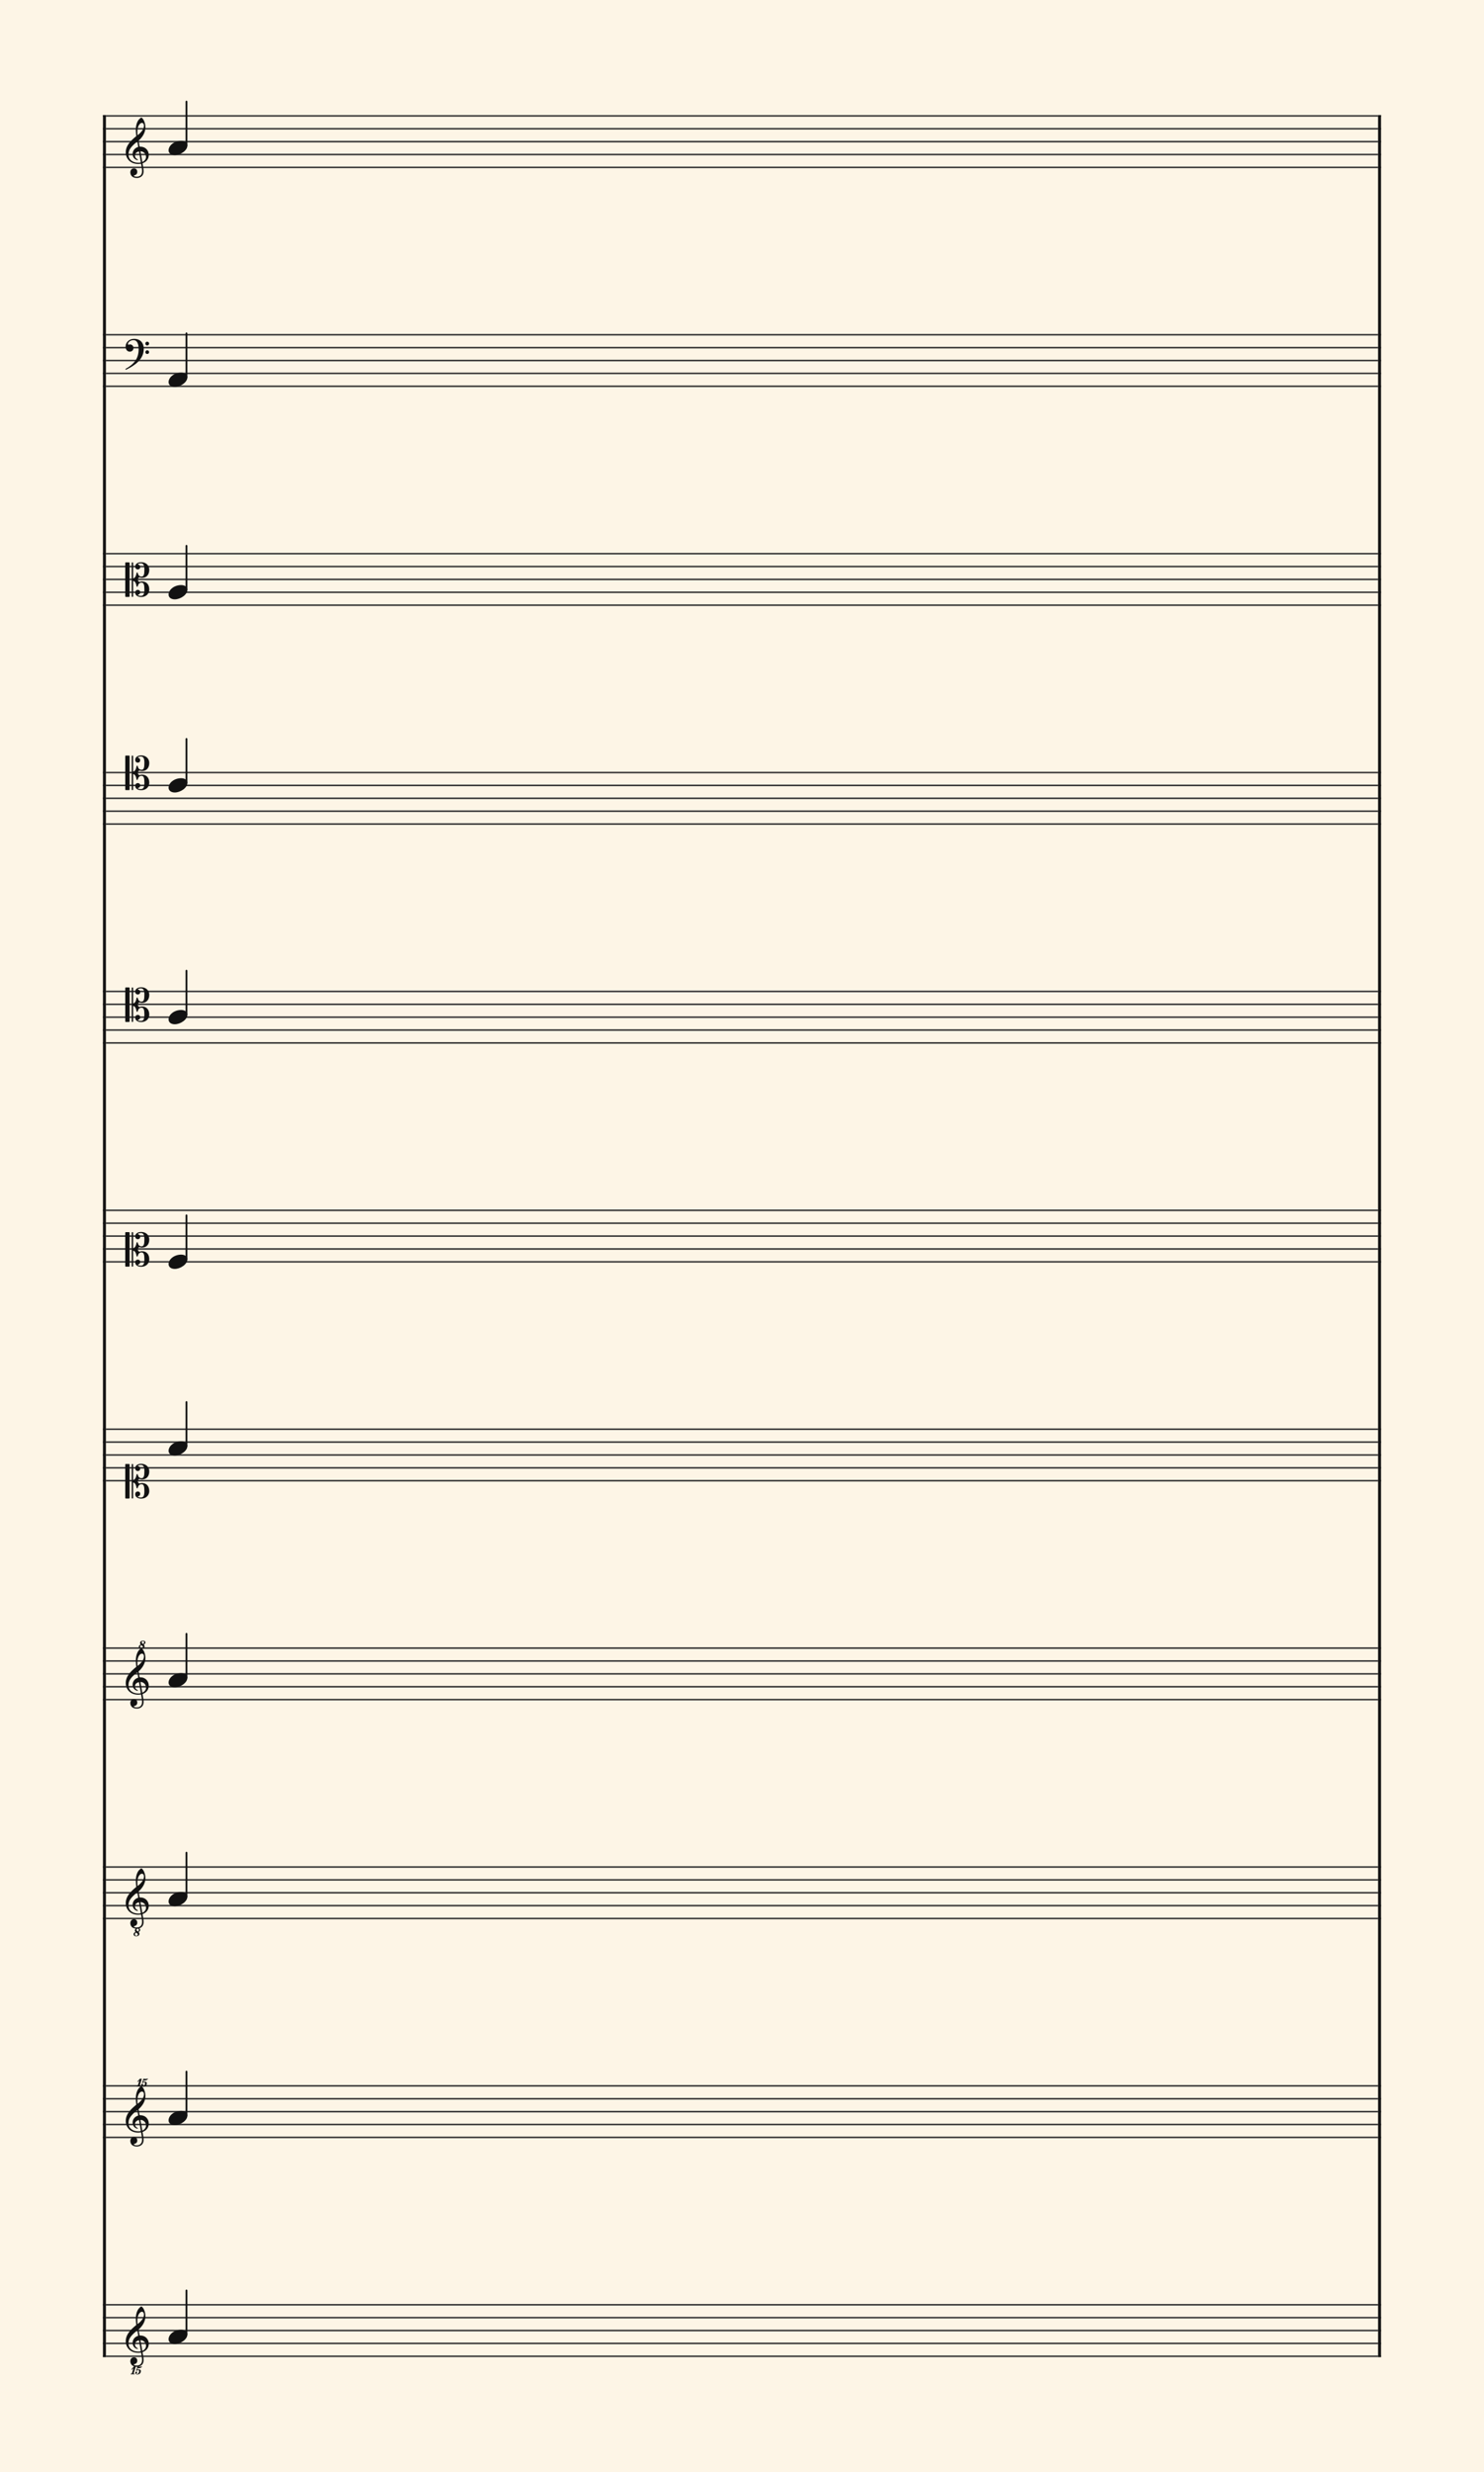 <svg xmlns="http://www.w3.org/2000/svg" version="1.1" xmlns:xlink="http://www.w3.org/1999/xlink" width="980" height="1632" viewBox="0 0 980 1632" shape-rendering="geometricPrecision" data-left="0" data-right="980" data-top="0" data-bottom="1632"><g data-name="page" data-interval-between-stave-lines="8.5" data-font-color="#121212" data-left="0" data-right="980" data-top="0" data-bottom="1632"><rect width="980" height="1632" stroke="transparent" stroke-width="0.425" stroke-linejoin="" stroke-linecap="" fill="#FDF5E6" vector-effect="none" data-name="page-background" data-left="0" data-right="980" data-top="0" data-bottom="1632"></rect><g data-name="pageWithoutBorder" data-left="0" data-right="980" data-top="67.065" data-bottom="1566.975"><g data-name="measures" data-left="68" data-right="912" data-top="67.065" data-bottom="1566.975" transform="translate(68, 0)"><g data-name="measure" ref-ids="measure-1,measure-1-1,line-1,every-measure-including-index-0,first-measure-including-index-0,last-measure,first-or-last-measure,last-measure-on-page" pointer-events="painted" data-left="68" data-right="912" data-top="67.065" data-bottom="1566.975"><g data-name="startBarLine" ref-ids="opening-barline-1" pointer-events="painted" data-left="68" data-right="69.955" data-top="75.99" data-bottom="1556.01"><g data-name="stavesPiece" data-left="68" data-right="69.955" data-top="75.99" data-bottom="1556.01"><g data-name="stavePiece" data-left="68" data-right="69.955" data-top="75.99" data-bottom="111.00999999999999"><path d="M 0 -0.51 L 1.955 -0.51 L 1.955 0.51 L 0 0.51 L 0 -0.51 M 0 7.99 L 1.955 7.99 L 1.955 9.01 L 0 9.01 L 0 7.99 M 0 16.49 L 1.955 16.49 L 1.955 17.51 L 0 17.51 L 0 16.49 M 0 24.99 L 1.955 24.99 L 1.955 26.01 L 0 26.01 L 0 24.99 M 0 33.49 L 1.955 33.49 L 1.955 34.51 L 0 34.51 L 0 33.49" fill="#343434" fill-rule="evenodd" vector-effect="none" data-left="68" data-right="69.955" data-top="75.99" data-bottom="111.00999999999999" transform="translate(0, 76.5)"></path></g><g data-name="stavePiece" data-left="68" data-right="69.955" data-top="220.49" data-bottom="255.51"><path d="M 0 -0.51 L 1.955 -0.51 L 1.955 0.51 L 0 0.51 L 0 -0.51 M 0 7.99 L 1.955 7.99 L 1.955 9.01 L 0 9.01 L 0 7.99 M 0 16.49 L 1.955 16.49 L 1.955 17.51 L 0 17.51 L 0 16.49 M 0 24.99 L 1.955 24.99 L 1.955 26.01 L 0 26.01 L 0 24.99 M 0 33.49 L 1.955 33.49 L 1.955 34.51 L 0 34.51 L 0 33.49" fill="#343434" fill-rule="evenodd" vector-effect="none" data-left="68" data-right="69.955" data-top="220.49" data-bottom="255.51" transform="translate(0, 221)"></path></g><g data-name="stavePiece" data-left="68" data-right="69.955" data-top="364.99" data-bottom="400.01"><path d="M 0 -0.51 L 1.955 -0.51 L 1.955 0.51 L 0 0.51 L 0 -0.51 M 0 7.99 L 1.955 7.99 L 1.955 9.01 L 0 9.01 L 0 7.99 M 0 16.49 L 1.955 16.49 L 1.955 17.51 L 0 17.51 L 0 16.49 M 0 24.99 L 1.955 24.99 L 1.955 26.01 L 0 26.01 L 0 24.99 M 0 33.49 L 1.955 33.49 L 1.955 34.51 L 0 34.51 L 0 33.49" fill="#343434" fill-rule="evenodd" vector-effect="none" data-left="68" data-right="69.955" data-top="364.99" data-bottom="400.01" transform="translate(0, 365.5)"></path></g><g data-name="stavePiece" data-left="68" data-right="69.955" data-top="509.49" data-bottom="544.51"><path d="M 0 -0.51 L 1.955 -0.51 L 1.955 0.51 L 0 0.51 L 0 -0.51 M 0 7.99 L 1.955 7.99 L 1.955 9.01 L 0 9.01 L 0 7.99 M 0 16.49 L 1.955 16.49 L 1.955 17.51 L 0 17.51 L 0 16.49 M 0 24.99 L 1.955 24.99 L 1.955 26.01 L 0 26.01 L 0 24.99 M 0 33.49 L 1.955 33.49 L 1.955 34.51 L 0 34.51 L 0 33.49" fill="#343434" fill-rule="evenodd" vector-effect="none" data-left="68" data-right="69.955" data-top="509.49" data-bottom="544.51" transform="translate(0, 510)"></path></g><g data-name="stavePiece" data-left="68" data-right="69.955" data-top="653.99" data-bottom="689.01"><path d="M 0 -0.51 L 1.955 -0.51 L 1.955 0.51 L 0 0.51 L 0 -0.51 M 0 7.99 L 1.955 7.99 L 1.955 9.01 L 0 9.01 L 0 7.99 M 0 16.49 L 1.955 16.49 L 1.955 17.51 L 0 17.51 L 0 16.49 M 0 24.99 L 1.955 24.99 L 1.955 26.01 L 0 26.01 L 0 24.99 M 0 33.49 L 1.955 33.49 L 1.955 34.51 L 0 34.51 L 0 33.49" fill="#343434" fill-rule="evenodd" vector-effect="none" data-left="68" data-right="69.955" data-top="653.99" data-bottom="689.01" transform="translate(0, 654.5)"></path></g><g data-name="stavePiece" data-left="68" data-right="69.955" data-top="798.49" data-bottom="833.51"><path d="M 0 -0.51 L 1.955 -0.51 L 1.955 0.51 L 0 0.51 L 0 -0.51 M 0 7.99 L 1.955 7.99 L 1.955 9.01 L 0 9.01 L 0 7.99 M 0 16.49 L 1.955 16.49 L 1.955 17.51 L 0 17.51 L 0 16.49 M 0 24.99 L 1.955 24.99 L 1.955 26.01 L 0 26.01 L 0 24.99 M 0 33.49 L 1.955 33.49 L 1.955 34.51 L 0 34.51 L 0 33.49" fill="#343434" fill-rule="evenodd" vector-effect="none" data-left="68" data-right="69.955" data-top="798.49" data-bottom="833.51" transform="translate(0, 799)"></path></g><g data-name="stavePiece" data-left="68" data-right="69.955" data-top="942.99" data-bottom="978.01"><path d="M 0 -0.51 L 1.955 -0.51 L 1.955 0.51 L 0 0.51 L 0 -0.51 M 0 7.99 L 1.955 7.99 L 1.955 9.01 L 0 9.01 L 0 7.99 M 0 16.49 L 1.955 16.49 L 1.955 17.51 L 0 17.51 L 0 16.49 M 0 24.99 L 1.955 24.99 L 1.955 26.01 L 0 26.01 L 0 24.99 M 0 33.49 L 1.955 33.49 L 1.955 34.51 L 0 34.51 L 0 33.49" fill="#343434" fill-rule="evenodd" vector-effect="none" data-left="68" data-right="69.955" data-top="942.99" data-bottom="978.01" transform="translate(0, 943.5)"></path></g><g data-name="stavePiece" data-left="68" data-right="69.955" data-top="1087.49" data-bottom="1122.51"><path d="M 0 -0.51 L 1.955 -0.51 L 1.955 0.51 L 0 0.51 L 0 -0.51 M 0 7.99 L 1.955 7.99 L 1.955 9.01 L 0 9.01 L 0 7.99 M 0 16.49 L 1.955 16.49 L 1.955 17.51 L 0 17.51 L 0 16.49 M 0 24.99 L 1.955 24.99 L 1.955 26.01 L 0 26.01 L 0 24.99 M 0 33.49 L 1.955 33.49 L 1.955 34.51 L 0 34.51 L 0 33.49" fill="#343434" fill-rule="evenodd" vector-effect="none" data-left="68" data-right="69.955" data-top="1087.49" data-bottom="1122.51" transform="translate(0, 1088)"></path></g><g data-name="stavePiece" data-left="68" data-right="69.955" data-top="1231.99" data-bottom="1267.01"><path d="M 0 -0.51 L 1.955 -0.51 L 1.955 0.51 L 0 0.51 L 0 -0.51 M 0 7.99 L 1.955 7.99 L 1.955 9.01 L 0 9.01 L 0 7.99 M 0 16.49 L 1.955 16.49 L 1.955 17.51 L 0 17.51 L 0 16.49 M 0 24.99 L 1.955 24.99 L 1.955 26.01 L 0 26.01 L 0 24.99 M 0 33.49 L 1.955 33.49 L 1.955 34.51 L 0 34.51 L 0 33.49" fill="#343434" fill-rule="evenodd" vector-effect="none" data-left="68" data-right="69.955" data-top="1231.99" data-bottom="1267.01" transform="translate(0, 1232.5)"></path></g><g data-name="stavePiece" data-left="68" data-right="69.955" data-top="1376.49" data-bottom="1411.51"><path d="M 0 -0.51 L 1.955 -0.51 L 1.955 0.51 L 0 0.51 L 0 -0.51 M 0 7.99 L 1.955 7.99 L 1.955 9.01 L 0 9.01 L 0 7.99 M 0 16.49 L 1.955 16.49 L 1.955 17.51 L 0 17.51 L 0 16.49 M 0 24.99 L 1.955 24.99 L 1.955 26.01 L 0 26.01 L 0 24.99 M 0 33.49 L 1.955 33.49 L 1.955 34.51 L 0 34.51 L 0 33.49" fill="#343434" fill-rule="evenodd" vector-effect="none" data-left="68" data-right="69.955" data-top="1376.49" data-bottom="1411.51" transform="translate(0, 1377)"></path></g><g data-name="stavePiece" data-left="68" data-right="69.955" data-top="1520.99" data-bottom="1556.01"><path d="M 0 -0.51 L 1.955 -0.51 L 1.955 0.51 L 0 0.51 L 0 -0.51 M 0 7.99 L 1.955 7.99 L 1.955 9.01 L 0 9.01 L 0 7.99 M 0 16.49 L 1.955 16.49 L 1.955 17.51 L 0 17.51 L 0 16.49 M 0 24.99 L 1.955 24.99 L 1.955 26.01 L 0 26.01 L 0 24.99 M 0 33.49 L 1.955 33.49 L 1.955 34.51 L 0 34.51 L 0 33.49" fill="#343434" fill-rule="evenodd" vector-effect="none" data-left="68" data-right="69.955" data-top="1520.99" data-bottom="1556.01" transform="translate(0, 1521.5)"></path></g></g><polyline points="0 75.99 1.955 75.99 1.955 1556.01 0 1556.01" fill="#121212" fill-rule="evenodd" vector-effect="none" data-left="68" data-right="69.955" data-top="75.99" data-bottom="1556.01"></polyline></g><g data-name="barLine" ref-ids="closing-barline-1" pointer-events="painted" data-left="910.0450000000001" data-right="912" data-top="75.99" data-bottom="1556.01" transform="translate(840.09, 0)"><g data-name="stavesPiece" data-left="910.0450000000001" data-right="912" data-top="75.99" data-bottom="1556.01"><g data-name="stavePiece" data-left="910.0450000000001" data-right="912" data-top="75.99" data-bottom="111.00999999999999"><path d="M 0 -0.51 L 1.955 -0.51 L 1.955 0.51 L 0 0.51 L 0 -0.51 M 0 7.99 L 1.955 7.99 L 1.955 9.01 L 0 9.01 L 0 7.99 M 0 16.49 L 1.955 16.49 L 1.955 17.51 L 0 17.51 L 0 16.49 M 0 24.99 L 1.955 24.99 L 1.955 26.01 L 0 26.01 L 0 24.99 M 0 33.49 L 1.955 33.49 L 1.955 34.51 L 0 34.51 L 0 33.49" fill="#343434" fill-rule="evenodd" vector-effect="none" data-left="910.0450000000001" data-right="912" data-top="75.99" data-bottom="111.00999999999999" transform="translate(1.955, 76.5)"></path></g><g data-name="stavePiece" data-left="910.0450000000001" data-right="912" data-top="220.49" data-bottom="255.51"><path d="M 0 -0.51 L 1.955 -0.51 L 1.955 0.51 L 0 0.51 L 0 -0.51 M 0 7.99 L 1.955 7.99 L 1.955 9.01 L 0 9.01 L 0 7.99 M 0 16.49 L 1.955 16.49 L 1.955 17.51 L 0 17.51 L 0 16.49 M 0 24.99 L 1.955 24.99 L 1.955 26.01 L 0 26.01 L 0 24.99 M 0 33.49 L 1.955 33.49 L 1.955 34.51 L 0 34.51 L 0 33.49" fill="#343434" fill-rule="evenodd" vector-effect="none" data-left="910.0450000000001" data-right="912" data-top="220.49" data-bottom="255.51" transform="translate(1.955, 221)"></path></g><g data-name="stavePiece" data-left="910.0450000000001" data-right="912" data-top="364.99" data-bottom="400.01"><path d="M 0 -0.51 L 1.955 -0.51 L 1.955 0.51 L 0 0.51 L 0 -0.51 M 0 7.99 L 1.955 7.99 L 1.955 9.01 L 0 9.01 L 0 7.99 M 0 16.49 L 1.955 16.49 L 1.955 17.51 L 0 17.51 L 0 16.49 M 0 24.99 L 1.955 24.99 L 1.955 26.01 L 0 26.01 L 0 24.99 M 0 33.49 L 1.955 33.49 L 1.955 34.51 L 0 34.51 L 0 33.49" fill="#343434" fill-rule="evenodd" vector-effect="none" data-left="910.0450000000001" data-right="912" data-top="364.99" data-bottom="400.01" transform="translate(1.955, 365.5)"></path></g><g data-name="stavePiece" data-left="910.0450000000001" data-right="912" data-top="509.49" data-bottom="544.51"><path d="M 0 -0.51 L 1.955 -0.51 L 1.955 0.51 L 0 0.51 L 0 -0.51 M 0 7.99 L 1.955 7.99 L 1.955 9.01 L 0 9.01 L 0 7.99 M 0 16.49 L 1.955 16.49 L 1.955 17.51 L 0 17.51 L 0 16.49 M 0 24.99 L 1.955 24.99 L 1.955 26.01 L 0 26.01 L 0 24.99 M 0 33.49 L 1.955 33.49 L 1.955 34.51 L 0 34.51 L 0 33.49" fill="#343434" fill-rule="evenodd" vector-effect="none" data-left="910.0450000000001" data-right="912" data-top="509.49" data-bottom="544.51" transform="translate(1.955, 510)"></path></g><g data-name="stavePiece" data-left="910.0450000000001" data-right="912" data-top="653.99" data-bottom="689.01"><path d="M 0 -0.51 L 1.955 -0.51 L 1.955 0.51 L 0 0.51 L 0 -0.51 M 0 7.99 L 1.955 7.99 L 1.955 9.01 L 0 9.01 L 0 7.99 M 0 16.49 L 1.955 16.49 L 1.955 17.51 L 0 17.51 L 0 16.49 M 0 24.99 L 1.955 24.99 L 1.955 26.01 L 0 26.01 L 0 24.99 M 0 33.49 L 1.955 33.49 L 1.955 34.51 L 0 34.51 L 0 33.49" fill="#343434" fill-rule="evenodd" vector-effect="none" data-left="910.0450000000001" data-right="912" data-top="653.99" data-bottom="689.01" transform="translate(1.955, 654.5)"></path></g><g data-name="stavePiece" data-left="910.0450000000001" data-right="912" data-top="798.49" data-bottom="833.51"><path d="M 0 -0.51 L 1.955 -0.51 L 1.955 0.51 L 0 0.51 L 0 -0.51 M 0 7.99 L 1.955 7.99 L 1.955 9.01 L 0 9.01 L 0 7.99 M 0 16.49 L 1.955 16.49 L 1.955 17.51 L 0 17.51 L 0 16.49 M 0 24.99 L 1.955 24.99 L 1.955 26.01 L 0 26.01 L 0 24.99 M 0 33.49 L 1.955 33.49 L 1.955 34.51 L 0 34.51 L 0 33.49" fill="#343434" fill-rule="evenodd" vector-effect="none" data-left="910.0450000000001" data-right="912" data-top="798.49" data-bottom="833.51" transform="translate(1.955, 799)"></path></g><g data-name="stavePiece" data-left="910.0450000000001" data-right="912" data-top="942.99" data-bottom="978.01"><path d="M 0 -0.51 L 1.955 -0.51 L 1.955 0.51 L 0 0.51 L 0 -0.51 M 0 7.99 L 1.955 7.99 L 1.955 9.01 L 0 9.01 L 0 7.99 M 0 16.49 L 1.955 16.49 L 1.955 17.51 L 0 17.51 L 0 16.49 M 0 24.99 L 1.955 24.99 L 1.955 26.01 L 0 26.01 L 0 24.99 M 0 33.49 L 1.955 33.49 L 1.955 34.51 L 0 34.51 L 0 33.49" fill="#343434" fill-rule="evenodd" vector-effect="none" data-left="910.0450000000001" data-right="912" data-top="942.99" data-bottom="978.01" transform="translate(1.955, 943.5)"></path></g><g data-name="stavePiece" data-left="910.0450000000001" data-right="912" data-top="1087.49" data-bottom="1122.51"><path d="M 0 -0.51 L 1.955 -0.51 L 1.955 0.51 L 0 0.51 L 0 -0.51 M 0 7.99 L 1.955 7.99 L 1.955 9.01 L 0 9.01 L 0 7.99 M 0 16.49 L 1.955 16.49 L 1.955 17.51 L 0 17.51 L 0 16.49 M 0 24.99 L 1.955 24.99 L 1.955 26.01 L 0 26.01 L 0 24.99 M 0 33.49 L 1.955 33.49 L 1.955 34.51 L 0 34.51 L 0 33.49" fill="#343434" fill-rule="evenodd" vector-effect="none" data-left="910.0450000000001" data-right="912" data-top="1087.49" data-bottom="1122.51" transform="translate(1.955, 1088)"></path></g><g data-name="stavePiece" data-left="910.0450000000001" data-right="912" data-top="1231.99" data-bottom="1267.01"><path d="M 0 -0.51 L 1.955 -0.51 L 1.955 0.51 L 0 0.51 L 0 -0.51 M 0 7.99 L 1.955 7.99 L 1.955 9.01 L 0 9.01 L 0 7.99 M 0 16.49 L 1.955 16.49 L 1.955 17.51 L 0 17.51 L 0 16.49 M 0 24.99 L 1.955 24.99 L 1.955 26.01 L 0 26.01 L 0 24.99 M 0 33.49 L 1.955 33.49 L 1.955 34.51 L 0 34.51 L 0 33.49" fill="#343434" fill-rule="evenodd" vector-effect="none" data-left="910.0450000000001" data-right="912" data-top="1231.99" data-bottom="1267.01" transform="translate(1.955, 1232.5)"></path></g><g data-name="stavePiece" data-left="910.0450000000001" data-right="912" data-top="1376.49" data-bottom="1411.51"><path d="M 0 -0.51 L 1.955 -0.51 L 1.955 0.51 L 0 0.51 L 0 -0.51 M 0 7.99 L 1.955 7.99 L 1.955 9.01 L 0 9.01 L 0 7.99 M 0 16.49 L 1.955 16.49 L 1.955 17.51 L 0 17.51 L 0 16.49 M 0 24.99 L 1.955 24.99 L 1.955 26.01 L 0 26.01 L 0 24.99 M 0 33.49 L 1.955 33.49 L 1.955 34.51 L 0 34.51 L 0 33.49" fill="#343434" fill-rule="evenodd" vector-effect="none" data-left="910.0450000000001" data-right="912" data-top="1376.49" data-bottom="1411.51" transform="translate(1.955, 1377)"></path></g><g data-name="stavePiece" data-left="910.0450000000001" data-right="912" data-top="1520.99" data-bottom="1556.01"><path d="M 0 -0.51 L 1.955 -0.51 L 1.955 0.51 L 0 0.51 L 0 -0.51 M 0 7.99 L 1.955 7.99 L 1.955 9.01 L 0 9.01 L 0 7.99 M 0 16.49 L 1.955 16.49 L 1.955 17.51 L 0 17.51 L 0 16.49 M 0 24.99 L 1.955 24.99 L 1.955 26.01 L 0 26.01 L 0 24.99 M 0 33.49 L 1.955 33.49 L 1.955 34.51 L 0 34.51 L 0 33.49" fill="#343434" fill-rule="evenodd" vector-effect="none" data-left="910.0450000000001" data-right="912" data-top="1520.99" data-bottom="1556.01" transform="translate(1.955, 1521.5)"></path></g></g><polyline points="3.91 75.99 1.955 75.99 1.955 1556.01 3.91 1556.01" fill="#121212" fill-rule="evenodd" vector-effect="none" data-left="910.0450000000001" data-right="912" data-top="75.99" data-bottom="1556.01"></polyline></g><g data-name="voicesWithStaveLines" data-left="69.955" data-right="910.0450000000001" data-top="67.065" data-bottom="1566.975"><g data-name="stavesPiece" data-left="69.955" data-right="910.0450000000001" data-top="75.99" data-bottom="1556.01"><g data-name="stavePiece" ref-ids="stave-lines-1-1,stave-1,stave-1-1,stave-1-1-1,stave-in-all-measures-on-line-1-1,all-staves-in-measure-1" pointer-events="painted" data-left="68" data-right="912" data-top="75.99" data-bottom="111.00999999999999"><path d="M 0 -0.51 L 840.09 -0.51 L 840.09 0.51 L 0 0.51 L 0 -0.51 M 0 7.99 L 840.09 7.99 L 840.09 9.01 L 0 9.01 L 0 7.99 M 0 16.49 L 840.09 16.49 L 840.09 17.51 L 0 17.51 L 0 16.49 M 0 24.99 L 840.09 24.99 L 840.09 26.01 L 0 26.01 L 0 24.99 M 0 33.49 L 840.09 33.49 L 840.09 34.51 L 0 34.51 L 0 33.49" fill="#343434" fill-rule="evenodd" vector-effect="none" data-left="69.955" data-right="910.0450000000001" data-top="75.99" data-bottom="111.00999999999999" transform="translate(1.955, 76.5)"></path></g><g data-name="stavePiece" ref-ids="stave-lines-1-2,stave-2,stave-1-2,stave-1-1-2,stave-in-all-measures-on-line-1-2,all-staves-in-measure-1" pointer-events="painted" data-left="68" data-right="912" data-top="220.49" data-bottom="255.51"><path d="M 0 -0.51 L 840.09 -0.51 L 840.09 0.51 L 0 0.51 L 0 -0.51 M 0 7.99 L 840.09 7.99 L 840.09 9.01 L 0 9.01 L 0 7.99 M 0 16.49 L 840.09 16.49 L 840.09 17.51 L 0 17.51 L 0 16.49 M 0 24.99 L 840.09 24.99 L 840.09 26.01 L 0 26.01 L 0 24.99 M 0 33.49 L 840.09 33.49 L 840.09 34.51 L 0 34.51 L 0 33.49" fill="#343434" fill-rule="evenodd" vector-effect="none" data-left="69.955" data-right="910.0450000000001" data-top="220.49" data-bottom="255.51" transform="translate(1.955, 221)"></path></g><g data-name="stavePiece" ref-ids="stave-lines-1-3,stave-3,stave-1-3,stave-1-1-3,stave-in-all-measures-on-line-1-3,all-staves-in-measure-1" pointer-events="painted" data-left="68" data-right="912" data-top="364.99" data-bottom="400.01"><path d="M 0 -0.51 L 840.09 -0.51 L 840.09 0.51 L 0 0.51 L 0 -0.51 M 0 7.99 L 840.09 7.99 L 840.09 9.01 L 0 9.01 L 0 7.99 M 0 16.49 L 840.09 16.49 L 840.09 17.51 L 0 17.51 L 0 16.49 M 0 24.99 L 840.09 24.99 L 840.09 26.01 L 0 26.01 L 0 24.99 M 0 33.49 L 840.09 33.49 L 840.09 34.51 L 0 34.51 L 0 33.49" fill="#343434" fill-rule="evenodd" vector-effect="none" data-left="69.955" data-right="910.0450000000001" data-top="364.99" data-bottom="400.01" transform="translate(1.955, 365.5)"></path></g><g data-name="stavePiece" ref-ids="stave-lines-1-4,stave-4,stave-1-4,stave-1-1-4,stave-in-all-measures-on-line-1-4,all-staves-in-measure-1" pointer-events="painted" data-left="68" data-right="912" data-top="509.49" data-bottom="544.51"><path d="M 0 -0.51 L 840.09 -0.51 L 840.09 0.51 L 0 0.51 L 0 -0.51 M 0 7.99 L 840.09 7.99 L 840.09 9.01 L 0 9.01 L 0 7.99 M 0 16.49 L 840.09 16.49 L 840.09 17.51 L 0 17.51 L 0 16.49 M 0 24.99 L 840.09 24.99 L 840.09 26.01 L 0 26.01 L 0 24.99 M 0 33.49 L 840.09 33.49 L 840.09 34.51 L 0 34.51 L 0 33.49" fill="#343434" fill-rule="evenodd" vector-effect="none" data-left="69.955" data-right="910.0450000000001" data-top="509.49" data-bottom="544.51" transform="translate(1.955, 510)"></path></g><g data-name="stavePiece" ref-ids="stave-lines-1-5,stave-5,stave-1-5,stave-1-1-5,stave-in-all-measures-on-line-1-5,all-staves-in-measure-1" pointer-events="painted" data-left="68" data-right="912" data-top="653.99" data-bottom="689.01"><path d="M 0 -0.51 L 840.09 -0.51 L 840.09 0.51 L 0 0.51 L 0 -0.51 M 0 7.99 L 840.09 7.99 L 840.09 9.01 L 0 9.01 L 0 7.99 M 0 16.49 L 840.09 16.49 L 840.09 17.51 L 0 17.51 L 0 16.49 M 0 24.99 L 840.09 24.99 L 840.09 26.01 L 0 26.01 L 0 24.99 M 0 33.49 L 840.09 33.49 L 840.09 34.51 L 0 34.51 L 0 33.49" fill="#343434" fill-rule="evenodd" vector-effect="none" data-left="69.955" data-right="910.0450000000001" data-top="653.99" data-bottom="689.01" transform="translate(1.955, 654.5)"></path></g><g data-name="stavePiece" ref-ids="stave-lines-1-6,stave-6,stave-1-6,stave-1-1-6,stave-in-all-measures-on-line-1-6,all-staves-in-measure-1" pointer-events="painted" data-left="68" data-right="912" data-top="798.49" data-bottom="833.51"><path d="M 0 -0.51 L 840.09 -0.51 L 840.09 0.51 L 0 0.51 L 0 -0.51 M 0 7.99 L 840.09 7.99 L 840.09 9.01 L 0 9.01 L 0 7.99 M 0 16.49 L 840.09 16.49 L 840.09 17.51 L 0 17.51 L 0 16.49 M 0 24.99 L 840.09 24.99 L 840.09 26.01 L 0 26.01 L 0 24.99 M 0 33.49 L 840.09 33.49 L 840.09 34.51 L 0 34.51 L 0 33.49" fill="#343434" fill-rule="evenodd" vector-effect="none" data-left="69.955" data-right="910.0450000000001" data-top="798.49" data-bottom="833.51" transform="translate(1.955, 799)"></path></g><g data-name="stavePiece" ref-ids="stave-lines-1-7,stave-7,stave-1-7,stave-1-1-7,stave-in-all-measures-on-line-1-7,all-staves-in-measure-1" pointer-events="painted" data-left="68" data-right="912" data-top="942.99" data-bottom="978.01"><path d="M 0 -0.51 L 840.09 -0.51 L 840.09 0.51 L 0 0.51 L 0 -0.51 M 0 7.99 L 840.09 7.99 L 840.09 9.01 L 0 9.01 L 0 7.99 M 0 16.49 L 840.09 16.49 L 840.09 17.51 L 0 17.51 L 0 16.49 M 0 24.99 L 840.09 24.99 L 840.09 26.01 L 0 26.01 L 0 24.99 M 0 33.49 L 840.09 33.49 L 840.09 34.51 L 0 34.51 L 0 33.49" fill="#343434" fill-rule="evenodd" vector-effect="none" data-left="69.955" data-right="910.0450000000001" data-top="942.99" data-bottom="978.01" transform="translate(1.955, 943.5)"></path></g><g data-name="stavePiece" ref-ids="stave-lines-1-8,stave-8,stave-1-8,stave-1-1-8,stave-in-all-measures-on-line-1-8,all-staves-in-measure-1" pointer-events="painted" data-left="68" data-right="912" data-top="1087.49" data-bottom="1122.51"><path d="M 0 -0.51 L 840.09 -0.51 L 840.09 0.51 L 0 0.51 L 0 -0.51 M 0 7.99 L 840.09 7.99 L 840.09 9.01 L 0 9.01 L 0 7.99 M 0 16.49 L 840.09 16.49 L 840.09 17.51 L 0 17.51 L 0 16.49 M 0 24.99 L 840.09 24.99 L 840.09 26.01 L 0 26.01 L 0 24.99 M 0 33.49 L 840.09 33.49 L 840.09 34.51 L 0 34.51 L 0 33.49" fill="#343434" fill-rule="evenodd" vector-effect="none" data-left="69.955" data-right="910.0450000000001" data-top="1087.49" data-bottom="1122.51" transform="translate(1.955, 1088)"></path></g><g data-name="stavePiece" ref-ids="stave-lines-1-9,stave-9,stave-1-9,stave-1-1-9,stave-in-all-measures-on-line-1-9,all-staves-in-measure-1" pointer-events="painted" data-left="68" data-right="912" data-top="1231.99" data-bottom="1267.01"><path d="M 0 -0.51 L 840.09 -0.51 L 840.09 0.51 L 0 0.51 L 0 -0.51 M 0 7.99 L 840.09 7.99 L 840.09 9.01 L 0 9.01 L 0 7.99 M 0 16.49 L 840.09 16.49 L 840.09 17.51 L 0 17.51 L 0 16.49 M 0 24.99 L 840.09 24.99 L 840.09 26.01 L 0 26.01 L 0 24.99 M 0 33.49 L 840.09 33.49 L 840.09 34.51 L 0 34.51 L 0 33.49" fill="#343434" fill-rule="evenodd" vector-effect="none" data-left="69.955" data-right="910.0450000000001" data-top="1231.99" data-bottom="1267.01" transform="translate(1.955, 1232.5)"></path></g><g data-name="stavePiece" ref-ids="stave-lines-1-10,stave-10,stave-1-10,stave-1-1-10,stave-in-all-measures-on-line-1-10,all-staves-in-measure-1" pointer-events="painted" data-left="68" data-right="912" data-top="1376.49" data-bottom="1411.51"><path d="M 0 -0.51 L 840.09 -0.51 L 840.09 0.51 L 0 0.51 L 0 -0.51 M 0 7.99 L 840.09 7.99 L 840.09 9.01 L 0 9.01 L 0 7.99 M 0 16.49 L 840.09 16.49 L 840.09 17.51 L 0 17.51 L 0 16.49 M 0 24.99 L 840.09 24.99 L 840.09 26.01 L 0 26.01 L 0 24.99 M 0 33.49 L 840.09 33.49 L 840.09 34.51 L 0 34.51 L 0 33.49" fill="#343434" fill-rule="evenodd" vector-effect="none" data-left="69.955" data-right="910.0450000000001" data-top="1376.49" data-bottom="1411.51" transform="translate(1.955, 1377)"></path></g><g data-name="stavePiece" ref-ids="stave-lines-1-11,stave-11,stave-1-11,stave-1-1-11,stave-in-all-measures-on-line-1-11,all-staves-in-measure-1" pointer-events="painted" data-left="68" data-right="912" data-top="1520.99" data-bottom="1556.01"><path d="M 0 -0.51 L 840.09 -0.51 L 840.09 0.51 L 0 0.51 L 0 -0.51 M 0 7.99 L 840.09 7.99 L 840.09 9.01 L 0 9.01 L 0 7.99 M 0 16.49 L 840.09 16.49 L 840.09 17.51 L 0 17.51 L 0 16.49 M 0 24.99 L 840.09 24.99 L 840.09 26.01 L 0 26.01 L 0 24.99 M 0 33.49 L 840.09 33.49 L 840.09 34.51 L 0 34.51 L 0 33.49" fill="#343434" fill-rule="evenodd" vector-effect="none" data-left="69.955" data-right="910.0450000000001" data-top="1520.99" data-bottom="1556.01" transform="translate(1.955, 1521.5)"></path></g></g><g data-name="voices" data-left="69.955" data-right="910.0450000000001" data-top="67.065" data-bottom="1566.975"><g data-name="voicesBody" data-left="69.955" data-right="910.0450000000001" data-top="67.065" data-bottom="1566.975"><g data-name="midMeasureClefsForCurrentCrossStaveUnit" data-left="82.705" data-right="98.57166666666666" data-top="77.605" data-bottom="1566.975"><g data-name="clefShape" ref-ids="clef-before-1-11-1-1" pointer-events="painted" data-left="83.045" data-right="98.23166666666667" data-top="77.605" data-bottom="117.44166666666666" transform="translate(0.34, 0)translate(0, 12.75)translate(4.902, 21.618)scale(0.667, 0.667)"><path d="M 12.41 68.255 C 13.175 68.255 14.025 68.17 14.705 68.085 C 15.13 68 15.13 68 15.215 68.34 C 15.64 70.635 16.15 73.61 16.15 75.225 C 16.15 80.24 12.75 80.835 10.71 80.835 C 8.925 80.835 7.99 80.325 7.99 79.9 C 7.99 79.645 8.33 79.56 9.095 79.305 C 10.2 78.965 11.39 78.03 11.39 76.075 C 11.39 74.205 10.2 72.59 8.16 72.59 C 5.865 72.59 4.505 74.46 4.505 76.5 C 4.505 78.71 5.78 82.11 10.965 82.11 C 13.26 82.11 17.68 81.09 17.68 75.31 C 17.68 73.355 17 70.125 16.66 68 C 16.575 67.575 16.66 67.66 17.085 67.405 C 20.57 66.045 22.78 63.155 22.78 59.33 C 22.78 54.995 19.635 51.17 14.62 51.17 C 13.77 51.17 13.77 51.17 13.6 50.49 L 12.75 45.56 C 12.75 45.22 12.75 45.135 13.005 44.965 C 16.66 41.48 19.465 37.23 19.465 31.96 C 19.465 29.07 18.615 26.095 17.255 24.055 C 16.745 23.29 15.81 22.355 15.47 22.355 C 14.96 22.355 13.94 23.29 13.26 23.97 C 10.71 26.775 9.945 31.025 9.945 34.595 C 9.945 36.55 10.2 38.76 10.37 40.12 C 10.455 40.545 10.54 40.63 10.115 40.97 C 5.185 45.05 0 49.895 0 56.78 C 0 62.645 4.08 68.255 12.41 68.255 Z M 2.72 58.99 C 2.72 57.035 3.06 54.315 5.865 51.17 C 7.905 48.875 9.52 47.6 11.05 46.325 C 11.39 46.07 11.475 46.07 11.56 46.41 L 12.24 50.83 C 12.41 51.425 12.41 51.425 11.73 51.595 C 8.755 52.615 6.8 55.335 6.8 58.225 C 6.8 61.285 8.415 63.41 10.71 64.26 C 11.05 64.345 11.39 64.43 11.645 64.43 C 11.9 64.43 12.07 64.26 12.07 64.09 C 12.07 63.835 11.815 63.75 11.56 63.58 C 10.115 62.985 9.095 61.54 9.095 60.01 C 9.095 58.055 10.455 56.61 12.495 56.015 C 13.09 55.845 13.09 55.93 13.175 56.27 L 14.875 66.385 C 14.96 66.81 14.96 66.81 14.45 66.895 C 13.855 66.98 13.175 67.065 12.495 67.065 C 6.545 67.065 2.72 63.75 2.72 58.99 Z M 15.98 27.625 C 17.085 27.625 18.02 28.56 18.02 30.43 C 18.02 34.17 14.79 37.23 12.07 39.61 C 11.9 39.78 11.73 39.78 11.645 39.355 C 11.56 38.42 11.475 37.315 11.475 36.21 C 11.475 30.94 13.94 27.625 15.98 27.625 Z M 14.96 55.76 C 17.765 55.93 20.06 58.31 20.06 61.285 C 20.06 63.41 18.7 65.11 16.83 66.13 C 16.405 66.3 16.32 66.3 16.32 65.875 L 14.62 56.185 C 14.535 55.76 14.62 55.675 14.96 55.76 Z" fill="#121212" fill-rule="evenodd" vector-effect="none" data-left="83.045" data-right="105.825" data-top="77.605" data-bottom="137.36" transform="translate(14.705, 42.5)"></path></g><g data-name="clefShape" ref-ids="clef-before-1-11-1-1" pointer-events="painted" data-left="82.81833333333333" data-right="98.45833333333333" data-top="223.635" data-bottom="243.97833333333332" transform="translate(0.113, 0)translate(0, 2.89)translate(4.902, 73.582)scale(0.667, 0.667)"><path d="M 0.425 52.105 C 0.595 52.105 0.85 52.02 1.02 51.935 C 9.35 47.855 18.19 41.82 18.19 31.45 C 18.19 25.5 14.62 21.59 8.755 21.59 C 2.805 21.59 0.17 25.925 0.17 29.155 C 0.17 31.875 1.615 34.255 4.335 34.255 C 6.46 34.255 7.99 32.725 7.99 30.6 C 7.99 28.475 6.375 27.115 4.675 27.115 C 3.74 27.115 3.4 27.37 2.975 27.37 C 2.55 27.37 2.465 27.03 2.465 26.69 C 2.465 25.33 4.505 22.865 7.99 22.865 C 11.56 22.865 13.09 26.435 13.09 31.79 C 13.09 41.225 8.415 46.58 0.51 51.085 C 0.17 51.255 0 51.425 0 51.68 C 0 51.85 0.17 52.105 0.425 52.105 Z M 21.59 28.135 C 22.61 28.135 23.46 27.285 23.46 26.265 C 23.46 25.16 22.61 24.395 21.59 24.395 C 20.485 24.395 19.72 25.16 19.72 26.265 C 19.72 27.285 20.485 28.135 21.59 28.135 Z M 21.59 36.55 C 22.61 36.55 23.46 35.785 23.46 34.765 C 23.46 33.66 22.61 32.895 21.59 32.895 C 20.57 32.895 19.72 33.66 19.72 34.765 C 19.72 35.785 20.57 36.55 21.59 36.55 Z" fill="#121212" fill-rule="evenodd" vector-effect="none" data-left="82.81833333333333" data-right="106.27833333333334" data-top="223.635" data-bottom="254.14999999999998" transform="translate(14.705, 199.155)"></path></g><g data-name="clefShape" ref-ids="clef-before-1-11-1-1" pointer-events="painted" data-left="82.705" data-right="98.57166666666666" data-top="371.025" data-bottom="393.97499999999997" transform="translate(0, 5.78)translate(4.902, 121.748)scale(0.667, 0.667)"><path d="M 6.375 50.83 C 6.375 51.255 6.63 51.51 7.055 51.51 L 7.14 51.51 C 7.565 51.51 7.82 51.255 7.82 50.83 L 7.82 35.87 C 7.82 35.615 7.99 35.7 8.16 35.7 C 9.01 35.955 10.455 36.805 11.135 40.63 C 11.22 41.225 11.475 41.48 11.815 41.48 C 12.155 41.48 12.325 41.14 12.495 40.63 C 12.92 39.1 13.77 37.4 16.15 37.4 C 18.36 37.4 18.955 39.61 18.955 44.03 C 18.955 48.535 18.19 50.49 15.385 50.49 C 14.875 50.49 12.495 50.32 12.495 49.64 C 12.495 49.47 13.005 49.215 13.43 49.13 C 14.11 48.875 14.79 48.195 14.79 46.92 C 14.79 45.39 13.77 44.54 12.41 44.54 C 10.965 44.54 9.86 45.56 9.86 47.345 C 9.86 49.47 11.73 51.595 15.725 51.595 C 21.335 51.595 23.8 47.685 23.8 44.2 C 23.8 39.44 21.165 36.21 16.66 36.21 C 15.64 36.21 15.045 36.38 14.62 36.55 C 14.28 36.635 13.94 36.72 13.6 36.465 C 13.09 36.21 12.41 35.105 12.41 34.425 C 12.41 33.745 13.09 32.64 13.6 32.3 C 13.94 32.13 14.28 32.215 14.62 32.3 C 15.045 32.47 15.64 32.64 16.66 32.64 C 21.165 32.64 23.8 29.325 23.8 24.65 C 23.8 21.08 21.335 17.17 15.725 17.17 C 11.73 17.17 9.86 19.38 9.86 21.505 C 9.86 23.29 10.965 24.31 12.41 24.31 C 13.77 24.31 14.79 23.46 14.79 21.93 C 14.79 20.655 14.11 19.975 13.43 19.72 C 13.005 19.55 12.495 19.38 12.495 19.21 C 12.495 18.53 14.875 18.275 15.385 18.275 C 18.19 18.275 18.955 20.315 18.955 24.735 C 18.955 29.24 18.36 31.365 16.15 31.365 C 13.77 31.365 12.92 29.75 12.495 28.22 C 12.325 27.625 12.155 27.285 11.815 27.285 C 11.475 27.285 11.22 27.625 11.135 28.135 C 10.455 31.96 9.01 32.895 8.16 33.15 C 7.99 33.15 7.82 33.15 7.82 32.895 L 7.82 18.02 C 7.82 17.51 7.565 17.34 7.14 17.34 L 7.055 17.34 C 6.63 17.34 6.375 17.51 6.375 18.02 Z M 0.68 51.51 L 3.655 51.51 C 4.08 51.51 4.335 51.255 4.335 50.83 L 4.335 18.02 C 4.335 17.51 4.08 17.34 3.655 17.34 L 0.68 17.34 C 0.255 17.34 0 17.51 0 18.02 L 0 50.83 C 0 51.255 0.255 51.51 0.68 51.51 Z" fill="#121212" fill-rule="evenodd" vector-effect="none" data-left="82.705" data-right="106.505" data-top="371.025" data-bottom="405.45" transform="translate(14.705, 348.075)"></path></g><g data-name="clefShape" ref-ids="clef-before-1-11-1-1" pointer-events="painted" data-left="82.705" data-right="98.57166666666666" data-top="498.525" data-bottom="521.4749999999999" transform="translate(0, -11.22)translate(4.902, 169.915)scale(0.667, 0.667)"><path d="M 6.375 50.83 C 6.375 51.255 6.63 51.51 7.055 51.51 L 7.14 51.51 C 7.565 51.51 7.82 51.255 7.82 50.83 L 7.82 35.87 C 7.82 35.615 7.99 35.7 8.16 35.7 C 9.01 35.955 10.455 36.805 11.135 40.63 C 11.22 41.225 11.475 41.48 11.815 41.48 C 12.155 41.48 12.325 41.14 12.495 40.63 C 12.92 39.1 13.77 37.4 16.15 37.4 C 18.36 37.4 18.955 39.61 18.955 44.03 C 18.955 48.535 18.19 50.49 15.385 50.49 C 14.875 50.49 12.495 50.32 12.495 49.64 C 12.495 49.47 13.005 49.215 13.43 49.13 C 14.11 48.875 14.79 48.195 14.79 46.92 C 14.79 45.39 13.77 44.54 12.41 44.54 C 10.965 44.54 9.86 45.56 9.86 47.345 C 9.86 49.47 11.73 51.595 15.725 51.595 C 21.335 51.595 23.8 47.685 23.8 44.2 C 23.8 39.44 21.165 36.21 16.66 36.21 C 15.64 36.21 15.045 36.38 14.62 36.55 C 14.28 36.635 13.94 36.72 13.6 36.465 C 13.09 36.21 12.41 35.105 12.41 34.425 C 12.41 33.745 13.09 32.64 13.6 32.3 C 13.94 32.13 14.28 32.215 14.62 32.3 C 15.045 32.47 15.64 32.64 16.66 32.64 C 21.165 32.64 23.8 29.325 23.8 24.65 C 23.8 21.08 21.335 17.17 15.725 17.17 C 11.73 17.17 9.86 19.38 9.86 21.505 C 9.86 23.29 10.965 24.31 12.41 24.31 C 13.77 24.31 14.79 23.46 14.79 21.93 C 14.79 20.655 14.11 19.975 13.43 19.72 C 13.005 19.55 12.495 19.38 12.495 19.21 C 12.495 18.53 14.875 18.275 15.385 18.275 C 18.19 18.275 18.955 20.315 18.955 24.735 C 18.955 29.24 18.36 31.365 16.15 31.365 C 13.77 31.365 12.92 29.75 12.495 28.22 C 12.325 27.625 12.155 27.285 11.815 27.285 C 11.475 27.285 11.22 27.625 11.135 28.135 C 10.455 31.96 9.01 32.895 8.16 33.15 C 7.99 33.15 7.82 33.15 7.82 32.895 L 7.82 18.02 C 7.82 17.51 7.565 17.34 7.14 17.34 L 7.055 17.34 C 6.63 17.34 6.375 17.51 6.375 18.02 Z M 0.68 51.51 L 3.655 51.51 C 4.08 51.51 4.335 51.255 4.335 50.83 L 4.335 18.02 C 4.335 17.51 4.08 17.34 3.655 17.34 L 0.68 17.34 C 0.255 17.34 0 17.51 0 18.02 L 0 50.83 C 0 51.255 0.255 51.51 0.68 51.51 Z" fill="#121212" fill-rule="evenodd" vector-effect="none" data-left="82.705" data-right="106.505" data-top="498.525" data-bottom="532.9499999999999" transform="translate(14.705, 492.575)"></path></g><g data-name="clefShape" ref-ids="clef-before-1-11-1-1" pointer-events="painted" data-left="82.705" data-right="98.57166666666666" data-top="651.525" data-bottom="674.475" transform="translate(0, -2.72)translate(4.902, 218.082)scale(0.667, 0.667)"><path d="M 6.375 50.83 C 6.375 51.255 6.63 51.51 7.055 51.51 L 7.14 51.51 C 7.565 51.51 7.82 51.255 7.82 50.83 L 7.82 35.87 C 7.82 35.615 7.99 35.7 8.16 35.7 C 9.01 35.955 10.455 36.805 11.135 40.63 C 11.22 41.225 11.475 41.48 11.815 41.48 C 12.155 41.48 12.325 41.14 12.495 40.63 C 12.92 39.1 13.77 37.4 16.15 37.4 C 18.36 37.4 18.955 39.61 18.955 44.03 C 18.955 48.535 18.19 50.49 15.385 50.49 C 14.875 50.49 12.495 50.32 12.495 49.64 C 12.495 49.47 13.005 49.215 13.43 49.13 C 14.11 48.875 14.79 48.195 14.79 46.92 C 14.79 45.39 13.77 44.54 12.41 44.54 C 10.965 44.54 9.86 45.56 9.86 47.345 C 9.86 49.47 11.73 51.595 15.725 51.595 C 21.335 51.595 23.8 47.685 23.8 44.2 C 23.8 39.44 21.165 36.21 16.66 36.21 C 15.64 36.21 15.045 36.38 14.62 36.55 C 14.28 36.635 13.94 36.72 13.6 36.465 C 13.09 36.21 12.41 35.105 12.41 34.425 C 12.41 33.745 13.09 32.64 13.6 32.3 C 13.94 32.13 14.28 32.215 14.62 32.3 C 15.045 32.47 15.64 32.64 16.66 32.64 C 21.165 32.64 23.8 29.325 23.8 24.65 C 23.8 21.08 21.335 17.17 15.725 17.17 C 11.73 17.17 9.86 19.38 9.86 21.505 C 9.86 23.29 10.965 24.31 12.41 24.31 C 13.77 24.31 14.79 23.46 14.79 21.93 C 14.79 20.655 14.11 19.975 13.43 19.72 C 13.005 19.55 12.495 19.38 12.495 19.21 C 12.495 18.53 14.875 18.275 15.385 18.275 C 18.19 18.275 18.955 20.315 18.955 24.735 C 18.955 29.24 18.36 31.365 16.15 31.365 C 13.77 31.365 12.92 29.75 12.495 28.22 C 12.325 27.625 12.155 27.285 11.815 27.285 C 11.475 27.285 11.22 27.625 11.135 28.135 C 10.455 31.96 9.01 32.895 8.16 33.15 C 7.99 33.15 7.82 33.15 7.82 32.895 L 7.82 18.02 C 7.82 17.51 7.565 17.34 7.14 17.34 L 7.055 17.34 C 6.63 17.34 6.375 17.51 6.375 18.02 Z M 0.68 51.51 L 3.655 51.51 C 4.08 51.51 4.335 51.255 4.335 50.83 L 4.335 18.02 C 4.335 17.51 4.08 17.34 3.655 17.34 L 0.68 17.34 C 0.255 17.34 0 17.51 0 18.02 L 0 50.83 C 0 51.255 0.255 51.51 0.68 51.51 Z" fill="#121212" fill-rule="evenodd" vector-effect="none" data-left="82.705" data-right="106.505" data-top="651.525" data-bottom="685.95" transform="translate(14.705, 637.075)"></path></g><g data-name="clefShape" ref-ids="clef-before-1-11-1-1" pointer-events="painted" data-left="82.705" data-right="98.57166666666666" data-top="813.025" data-bottom="835.975" transform="translate(0, 14.28)translate(4.902, 266.248)scale(0.667, 0.667)"><path d="M 6.375 50.83 C 6.375 51.255 6.63 51.51 7.055 51.51 L 7.14 51.51 C 7.565 51.51 7.82 51.255 7.82 50.83 L 7.82 35.87 C 7.82 35.615 7.99 35.7 8.16 35.7 C 9.01 35.955 10.455 36.805 11.135 40.63 C 11.22 41.225 11.475 41.48 11.815 41.48 C 12.155 41.48 12.325 41.14 12.495 40.63 C 12.92 39.1 13.77 37.4 16.15 37.4 C 18.36 37.4 18.955 39.61 18.955 44.03 C 18.955 48.535 18.19 50.49 15.385 50.49 C 14.875 50.49 12.495 50.32 12.495 49.64 C 12.495 49.47 13.005 49.215 13.43 49.13 C 14.11 48.875 14.79 48.195 14.79 46.92 C 14.79 45.39 13.77 44.54 12.41 44.54 C 10.965 44.54 9.86 45.56 9.86 47.345 C 9.86 49.47 11.73 51.595 15.725 51.595 C 21.335 51.595 23.8 47.685 23.8 44.2 C 23.8 39.44 21.165 36.21 16.66 36.21 C 15.64 36.21 15.045 36.38 14.62 36.55 C 14.28 36.635 13.94 36.72 13.6 36.465 C 13.09 36.21 12.41 35.105 12.41 34.425 C 12.41 33.745 13.09 32.64 13.6 32.3 C 13.94 32.13 14.28 32.215 14.62 32.3 C 15.045 32.47 15.64 32.64 16.66 32.64 C 21.165 32.64 23.8 29.325 23.8 24.65 C 23.8 21.08 21.335 17.17 15.725 17.17 C 11.73 17.17 9.86 19.38 9.86 21.505 C 9.86 23.29 10.965 24.31 12.41 24.31 C 13.77 24.31 14.79 23.46 14.79 21.93 C 14.79 20.655 14.11 19.975 13.43 19.72 C 13.005 19.55 12.495 19.38 12.495 19.21 C 12.495 18.53 14.875 18.275 15.385 18.275 C 18.19 18.275 18.955 20.315 18.955 24.735 C 18.955 29.24 18.36 31.365 16.15 31.365 C 13.77 31.365 12.92 29.75 12.495 28.22 C 12.325 27.625 12.155 27.285 11.815 27.285 C 11.475 27.285 11.22 27.625 11.135 28.135 C 10.455 31.96 9.01 32.895 8.16 33.15 C 7.99 33.15 7.82 33.15 7.82 32.895 L 7.82 18.02 C 7.82 17.51 7.565 17.34 7.14 17.34 L 7.055 17.34 C 6.63 17.34 6.375 17.51 6.375 18.02 Z M 0.68 51.51 L 3.655 51.51 C 4.08 51.51 4.335 51.255 4.335 50.83 L 4.335 18.02 C 4.335 17.51 4.08 17.34 3.655 17.34 L 0.68 17.34 C 0.255 17.34 0 17.51 0 18.02 L 0 50.83 C 0 51.255 0.255 51.51 0.68 51.51 Z" fill="#121212" fill-rule="evenodd" vector-effect="none" data-left="82.705" data-right="106.505" data-top="813.025" data-bottom="847.45" transform="translate(14.705, 781.575)"></path></g><g data-name="clefShape" ref-ids="clef-before-1-11-1-1" pointer-events="painted" data-left="82.705" data-right="98.57166666666666" data-top="966.025" data-bottom="988.975" transform="translate(0, 22.78)translate(4.902, 314.415)scale(0.667, 0.667)"><path d="M 6.375 50.83 C 6.375 51.255 6.63 51.51 7.055 51.51 L 7.14 51.51 C 7.565 51.51 7.82 51.255 7.82 50.83 L 7.82 35.87 C 7.82 35.615 7.99 35.7 8.16 35.7 C 9.01 35.955 10.455 36.805 11.135 40.63 C 11.22 41.225 11.475 41.48 11.815 41.48 C 12.155 41.48 12.325 41.14 12.495 40.63 C 12.92 39.1 13.77 37.4 16.15 37.4 C 18.36 37.4 18.955 39.61 18.955 44.03 C 18.955 48.535 18.19 50.49 15.385 50.49 C 14.875 50.49 12.495 50.32 12.495 49.64 C 12.495 49.47 13.005 49.215 13.43 49.13 C 14.11 48.875 14.79 48.195 14.79 46.92 C 14.79 45.39 13.77 44.54 12.41 44.54 C 10.965 44.54 9.86 45.56 9.86 47.345 C 9.86 49.47 11.73 51.595 15.725 51.595 C 21.335 51.595 23.8 47.685 23.8 44.2 C 23.8 39.44 21.165 36.21 16.66 36.21 C 15.64 36.21 15.045 36.38 14.62 36.55 C 14.28 36.635 13.94 36.72 13.6 36.465 C 13.09 36.21 12.41 35.105 12.41 34.425 C 12.41 33.745 13.09 32.64 13.6 32.3 C 13.94 32.13 14.28 32.215 14.62 32.3 C 15.045 32.47 15.64 32.64 16.66 32.64 C 21.165 32.64 23.8 29.325 23.8 24.65 C 23.8 21.08 21.335 17.17 15.725 17.17 C 11.73 17.17 9.86 19.38 9.86 21.505 C 9.86 23.29 10.965 24.31 12.41 24.31 C 13.77 24.31 14.79 23.46 14.79 21.93 C 14.79 20.655 14.11 19.975 13.43 19.72 C 13.005 19.55 12.495 19.38 12.495 19.21 C 12.495 18.53 14.875 18.275 15.385 18.275 C 18.19 18.275 18.955 20.315 18.955 24.735 C 18.955 29.24 18.36 31.365 16.15 31.365 C 13.77 31.365 12.92 29.75 12.495 28.22 C 12.325 27.625 12.155 27.285 11.815 27.285 C 11.475 27.285 11.22 27.625 11.135 28.135 C 10.455 31.96 9.01 32.895 8.16 33.15 C 7.99 33.15 7.82 33.15 7.82 32.895 L 7.82 18.02 C 7.82 17.51 7.565 17.34 7.14 17.34 L 7.055 17.34 C 6.63 17.34 6.375 17.51 6.375 18.02 Z M 0.68 51.51 L 3.655 51.51 C 4.08 51.51 4.335 51.255 4.335 50.83 L 4.335 18.02 C 4.335 17.51 4.08 17.34 3.655 17.34 L 0.68 17.34 C 0.255 17.34 0 17.51 0 18.02 L 0 50.83 C 0 51.255 0.255 51.51 0.68 51.51 Z" fill="#121212" fill-rule="evenodd" vector-effect="none" data-left="82.705" data-right="106.505" data-top="966.025" data-bottom="1000.45" transform="translate(14.705, 926.075)"></path></g><g data-name="clefShape" ref-ids="clef-before-1-11-1-1" pointer-events="painted" data-left="83.045" data-right="98.23166666666667" data-top="1082.73" data-bottom="1127.5533333333333" transform="translate(0.34, 0)translate(0, 14.45)translate(4.902, 356.093)scale(0.667, 0.667)"><path d="M 0 64.26 C 0 70.21 4.08 75.82 12.41 75.82 C 13.175 75.82 14.025 75.735 14.705 75.65 C 15.13 75.565 15.13 75.48 15.215 75.905 C 15.64 78.2 16.15 81.175 16.15 82.79 C 16.15 87.805 12.75 88.4 10.71 88.4 C 8.925 88.4 7.99 87.89 7.99 87.38 C 7.99 87.21 8.33 87.04 9.095 86.87 C 10.2 86.53 11.39 85.595 11.39 83.64 C 11.39 81.77 10.2 80.155 8.16 80.155 C 5.865 80.155 4.505 81.94 4.505 84.065 C 4.505 86.275 5.78 89.59 10.965 89.59 C 13.26 89.59 17.68 88.57 17.68 82.79 C 17.68 80.92 17 77.69 16.66 75.565 C 16.575 75.14 16.66 75.14 17.085 74.97 C 20.57 73.61 22.78 70.72 22.78 66.895 C 22.78 62.56 19.635 58.65 14.62 58.65 C 13.77 58.65 13.77 58.65 13.6 58.055 L 12.75 53.125 C 12.75 52.7 12.75 52.7 13.005 52.53 C 16.66 49.045 19.465 44.71 19.465 39.525 C 19.465 36.55 18.53 32.47 16.15 30.43 C 17.51 30.175 18.615 29.325 18.615 28.05 C 18.615 27.37 18.53 26.945 18.105 26.52 C 17.85 26.265 17.765 26.18 18.19 25.925 C 19.125 25.5 19.465 24.82 19.465 24.14 C 19.465 23.205 18.785 22.355 17.085 22.355 C 15.385 22.355 14.195 23.205 14.195 24.65 C 14.195 25.16 14.28 25.585 14.62 25.925 C 14.79 26.18 14.79 26.265 14.45 26.435 C 13.345 26.86 12.92 27.625 12.92 28.39 C 12.92 29.325 13.43 30.09 14.62 30.345 C 11.05 32.81 9.945 38.08 9.945 42.16 C 9.945 44.115 10.2 46.325 10.37 47.685 C 10.455 48.11 10.54 48.195 10.115 48.535 C 5.185 52.53 0 57.46 0 64.26 Z M 2.72 66.555 C 2.72 64.6 3.06 61.88 5.865 58.65 C 7.905 56.44 9.52 55.165 11.05 53.89 C 11.39 53.55 11.475 53.635 11.56 53.975 L 12.24 58.31 C 12.41 58.99 12.41 58.99 11.73 59.16 C 8.755 60.18 6.8 62.9 6.8 65.79 C 6.8 68.85 8.415 70.975 10.71 71.74 C 11.05 71.91 11.39 71.995 11.645 71.995 C 11.9 71.995 12.07 71.825 12.07 71.57 C 12.07 71.4 11.815 71.23 11.56 71.145 C 10.115 70.55 9.095 69.105 9.095 67.49 C 9.095 65.62 10.455 64.09 12.495 63.58 C 13.09 63.41 13.09 63.41 13.175 63.835 L 14.875 73.95 C 14.96 74.29 14.96 74.29 14.45 74.46 C 13.855 74.545 13.175 74.63 12.495 74.63 C 6.545 74.63 2.72 71.315 2.72 66.555 Z M 15.98 35.19 C 17.085 35.19 18.02 36.125 18.02 37.995 C 18.02 41.735 14.79 44.795 12.07 47.175 C 11.9 47.345 11.73 47.345 11.645 46.92 C 11.56 45.985 11.475 44.88 11.475 43.775 C 11.475 38.42 13.94 35.19 15.98 35.19 Z M 14.96 63.24 C 17.765 63.495 20.06 65.79 20.06 68.85 C 20.06 70.975 18.7 72.675 16.83 73.61 C 16.405 73.865 16.32 73.865 16.32 73.44 L 14.62 63.75 C 14.535 63.325 14.62 63.24 14.96 63.24 Z M 14.195 28.56 C 14.195 28.05 14.45 27.285 15.13 26.86 C 15.3 26.775 15.47 26.775 15.64 26.945 C 16.745 27.795 17 28.05 17 28.56 C 17 29.41 16.405 29.92 15.555 29.92 L 15.385 29.92 C 14.535 29.835 14.195 29.155 14.195 28.56 Z M 17.085 22.865 C 17.85 22.865 18.19 23.46 18.19 23.97 C 18.19 24.565 17.935 25.16 17.34 25.5 C 17.17 25.67 17.085 25.67 16.83 25.5 C 16.065 24.905 15.81 24.565 15.81 24.055 C 15.81 23.29 16.32 22.865 17.085 22.865 Z" fill="#121212" fill-rule="evenodd" vector-effect="none" data-left="83.045" data-right="105.825" data-top="1082.73" data-bottom="1149.965" transform="translate(14.705, 1045.925)"></path></g><g data-name="clefShape" ref-ids="clef-before-1-11-1-1" pointer-events="painted" data-left="83.045" data-right="98.23166666666667" data-top="1233.01" data-bottom="1277.8333333333333" transform="translate(0.34, 0)translate(0, 12.75)translate(4.902, 406.753)scale(0.667, 0.667)"><path d="M 0 64.26 C 0 70.125 4.08 75.735 12.41 75.735 C 13.175 75.735 14.025 75.65 14.705 75.565 C 15.13 75.48 15.13 75.48 15.215 75.82 C 15.64 78.115 16.15 81.09 16.15 82.705 C 16.15 87.72 12.75 88.315 10.71 88.315 C 8.925 88.315 7.99 87.805 7.99 87.38 C 7.99 87.125 8.33 87.04 9.095 86.785 C 10.2 86.445 11.39 85.51 11.39 83.555 C 11.39 81.685 10.2 80.07 8.16 80.07 C 5.865 80.07 4.505 81.94 4.505 83.98 C 4.505 86.105 5.61 89.08 10.03 89.505 C 9.35 89.93 9.01 90.525 9.01 91.29 C 9.01 91.8 9.18 92.225 9.435 92.565 C 9.605 92.82 9.69 92.82 9.265 92.99 C 8.16 93.5 7.735 94.18 7.735 95.03 C 7.735 96.135 8.585 97.07 10.37 97.07 C 12.07 97.07 13.515 96.22 13.515 94.605 C 13.515 94.01 13.345 93.585 12.92 93.16 C 12.75 92.82 12.665 92.82 13.09 92.565 C 13.94 92.14 14.28 91.375 14.28 90.78 C 14.28 90.1 13.94 89.505 13.26 89.25 C 15.385 88.57 17.68 86.87 17.68 82.79 C 17.68 80.835 17 77.605 16.66 75.48 C 16.575 75.055 16.66 75.14 17.085 74.885 C 20.57 73.525 22.78 70.635 22.78 66.81 C 22.78 62.475 19.635 58.65 14.62 58.65 C 13.77 58.65 13.77 58.65 13.6 57.97 L 12.75 53.04 C 12.75 52.7 12.75 52.615 13.005 52.445 C 16.66 48.96 19.465 44.71 19.465 39.44 C 19.465 36.55 18.615 33.575 17.255 31.535 C 16.745 30.77 15.81 29.835 15.47 29.835 C 14.96 29.835 13.94 30.77 13.26 31.45 C 10.71 34.255 9.945 38.505 9.945 42.075 C 9.945 44.03 10.2 46.24 10.37 47.6 C 10.455 48.025 10.54 48.11 10.115 48.45 C 5.185 52.53 0 57.375 0 64.26 Z M 2.72 66.47 C 2.72 64.515 3.06 61.795 5.865 58.65 C 7.905 56.355 9.52 55.08 11.05 53.805 C 11.39 53.55 11.475 53.55 11.56 53.89 L 12.24 58.31 C 12.41 58.905 12.41 58.905 11.73 59.075 C 8.755 60.095 6.8 62.815 6.8 65.705 C 6.8 68.765 8.415 70.89 10.71 71.74 C 11.05 71.825 11.39 71.91 11.645 71.91 C 11.9 71.91 12.07 71.74 12.07 71.57 C 12.07 71.315 11.815 71.23 11.56 71.06 C 10.115 70.465 9.095 69.02 9.095 67.49 C 9.095 65.535 10.455 64.09 12.495 63.495 C 13.09 63.325 13.09 63.41 13.175 63.75 L 14.875 73.865 C 14.96 74.29 14.96 74.29 14.45 74.375 C 13.855 74.46 13.175 74.545 12.495 74.545 C 6.545 74.545 2.72 71.23 2.72 66.47 Z M 11.475 43.69 C 11.475 38.42 13.94 35.105 15.98 35.105 C 17.085 35.105 18.02 36.04 18.02 37.91 C 18.02 41.65 14.79 44.71 12.07 47.09 C 11.9 47.26 11.73 47.26 11.645 46.835 C 11.56 45.9 11.475 44.795 11.475 43.69 Z M 14.96 63.24 C 17.765 63.41 20.06 65.79 20.06 68.765 C 20.06 70.89 18.7 72.59 16.83 73.61 C 16.405 73.78 16.32 73.78 16.32 73.355 L 14.62 63.665 C 14.535 63.24 14.62 63.155 14.96 63.24 Z M 9.095 95.2 C 9.095 94.69 9.35 93.925 10.03 93.5 C 10.2 93.33 10.285 93.415 10.54 93.585 C 11.645 94.435 11.9 94.69 11.9 95.2 C 11.9 96.05 11.22 96.56 10.455 96.56 C 9.435 96.56 9.095 95.88 9.095 95.2 Z M 11.9 89.505 C 12.75 89.505 13.005 90.1 13.005 90.61 C 13.005 91.205 12.75 91.8 12.24 92.14 C 12.07 92.31 11.985 92.31 11.73 92.14 C 10.88 91.46 10.625 91.205 10.625 90.695 C 10.625 89.93 11.22 89.505 11.9 89.505 Z" fill="#121212" fill-rule="evenodd" vector-effect="none" data-left="83.045" data-right="105.825" data-top="1233.01" data-bottom="1300.245" transform="translate(14.705, 1190.425)"></path></g><g data-name="clefShape" ref-ids="clef-before-1-11-1-1" pointer-events="painted" data-left="83.045" data-right="98.23166666666667" data-top="1371.73" data-bottom="1416.5533333333333" transform="translate(0.34, 0)translate(0, 14.45)translate(4.902, 452.427)scale(0.667, 0.667)"><path d="M 12.41 75.82 C 13.175 75.82 14.025 75.735 14.705 75.565 C 15.13 75.48 15.13 75.48 15.215 75.905 C 15.64 78.2 16.15 81.09 16.15 82.705 C 16.15 87.72 12.75 88.4 10.71 88.4 C 8.925 88.4 7.99 87.805 7.99 87.38 C 7.99 87.125 8.33 87.04 9.095 86.785 C 10.2 86.53 11.39 85.595 11.39 83.64 C 11.39 81.77 10.2 80.155 8.16 80.155 C 5.865 80.155 4.505 81.94 4.505 84.065 C 4.505 86.275 5.78 89.59 10.965 89.59 C 13.26 89.59 17.68 88.57 17.68 82.79 C 17.68 80.835 17 77.605 16.66 75.48 C 16.575 75.14 16.66 75.14 17.085 74.97 C 20.57 73.61 22.78 70.72 22.78 66.81 C 22.78 62.475 19.635 58.65 14.62 58.65 C 13.77 58.65 13.77 58.65 13.6 58.055 L 12.75 53.125 C 12.75 52.7 12.75 52.7 13.005 52.445 C 16.66 49.045 19.465 44.71 19.465 39.525 C 19.465 36.55 18.615 33.66 17.255 31.62 C 16.745 30.855 15.81 29.92 15.47 29.92 C 14.96 29.92 13.94 30.77 13.26 31.535 C 10.71 34.34 9.945 38.59 9.945 42.075 C 9.945 44.03 10.2 46.24 10.37 47.685 C 10.455 48.11 10.54 48.11 10.115 48.45 C 5.185 52.53 0 57.375 0 64.26 C 0 70.21 4.08 75.82 12.41 75.82 Z M 5.865 58.65 C 7.905 56.355 9.52 55.08 11.05 53.805 C 11.39 53.55 11.475 53.55 11.56 53.975 L 12.24 58.31 C 12.41 58.99 12.41 58.905 11.73 59.16 C 8.755 60.18 6.8 62.815 6.8 65.705 C 6.8 68.765 8.415 70.975 10.71 71.74 C 11.05 71.825 11.39 71.91 11.645 71.91 C 11.9 71.91 12.07 71.74 12.07 71.57 C 12.07 71.315 11.815 71.23 11.56 71.145 C 10.115 70.55 9.095 69.02 9.095 67.49 C 9.095 65.535 10.455 64.09 12.495 63.495 C 13.09 63.41 13.09 63.41 13.175 63.75 L 14.875 73.95 C 14.96 74.29 14.96 74.29 14.45 74.375 C 13.855 74.46 13.175 74.545 12.495 74.545 C 6.545 74.545 2.72 71.23 2.72 66.555 C 2.72 64.515 3.06 61.88 5.865 58.65 Z M 15.98 35.19 C 17.085 35.19 18.02 36.04 18.02 37.91 C 18.02 41.735 14.79 44.795 12.07 47.09 C 11.9 47.345 11.73 47.26 11.645 46.835 C 11.56 45.985 11.475 44.795 11.475 43.69 C 11.475 38.42 13.94 35.19 15.98 35.19 Z M 14.96 63.24 C 17.765 63.495 20.06 65.79 20.06 68.765 C 20.06 70.89 18.7 72.675 16.83 73.61 C 16.405 73.78 16.32 73.78 16.32 73.44 L 14.62 63.75 C 14.535 63.325 14.62 63.24 14.96 63.24 Z M 17.51 30.43 C 19.38 30.43 20.825 29.07 20.825 27.115 C 20.825 25.84 19.975 25.33 18.615 25.33 C 18.19 25.33 17.935 25.415 17.68 25.5 C 17.34 25.585 17.34 25.5 17.34 25.245 L 17.68 24.31 C 17.765 24.14 17.85 24.14 18.02 24.14 C 18.275 24.14 18.615 24.225 18.87 24.225 C 20.06 24.225 21.08 23.63 21.675 23.035 C 21.93 22.865 22.015 22.695 22.015 22.61 C 22.015 22.44 21.93 22.355 21.76 22.355 C 21.76 22.355 21.59 22.44 21.25 22.525 C 20.825 22.61 20.315 22.695 19.72 22.695 C 19.125 22.695 18.7 22.61 18.445 22.61 C 18.19 22.44 18.02 22.44 17.85 22.44 C 17.68 22.44 17.51 22.61 17.425 22.78 L 16.32 26.18 C 16.235 26.35 16.15 26.435 16.15 26.605 C 16.15 26.775 16.32 26.86 16.49 26.86 C 16.66 26.86 16.745 26.86 16.915 26.69 C 17.085 26.52 17.51 26.01 18.19 26.01 C 18.87 26.01 19.125 26.52 19.125 27.115 C 19.125 28.135 18.53 29.835 17.085 29.835 C 16.66 29.835 16.32 29.665 16.32 29.495 C 16.32 29.325 16.49 29.325 16.66 29.24 C 16.83 29.07 17.17 28.9 17.17 28.305 C 17.17 27.795 16.83 27.54 16.32 27.54 C 15.81 27.54 15.3 28.05 15.3 28.73 C 15.3 29.58 15.98 30.43 17.51 30.43 Z M 10.965 30.26 L 14.45 30.26 C 14.705 30.26 14.79 30.09 14.79 29.92 C 14.79 29.75 14.705 29.665 14.535 29.665 L 13.77 29.58 C 13.685 29.58 13.685 29.41 13.77 29.24 L 15.81 22.865 C 15.81 22.78 15.81 22.695 15.81 22.61 C 15.81 22.525 15.725 22.44 15.64 22.44 C 15.385 22.44 15.13 22.61 14.875 22.61 C 14.62 22.61 14.535 22.44 14.28 22.44 C 14.11 22.44 14.025 22.44 13.94 22.61 L 11.73 25.075 C 11.56 25.245 11.56 25.33 11.56 25.5 C 11.56 25.585 11.73 25.755 11.9 25.755 C 12.07 25.755 12.155 25.67 12.24 25.5 L 13.005 24.65 C 13.09 24.565 13.175 24.48 13.26 24.48 C 13.345 24.48 13.43 24.565 13.43 24.65 C 13.43 24.735 13.43 24.82 13.345 24.905 L 11.9 29.325 C 11.9 29.495 11.9 29.58 11.645 29.58 L 10.965 29.665 C 10.71 29.665 10.625 29.75 10.625 29.92 C 10.625 30.09 10.71 30.26 10.965 30.26 Z" fill="#121212" fill-rule="evenodd" vector-effect="none" data-left="83.045" data-right="105.825" data-top="1371.73" data-bottom="1438.965" transform="translate(14.705, 1334.925)"></path></g><g data-name="clefShape" ref-ids="clef-before-1-11-1-1" pointer-events="painted" data-left="83.045" data-right="98.23166666666667" data-top="1522.095" data-bottom="1566.975" transform="translate(0.34, 0)translate(0, 12.75)translate(4.902, 503.115)scale(0.667, 0.667)"><path d="M 12.41 75.82 C 13.175 75.82 14.025 75.82 14.705 75.65 C 15.13 75.565 15.13 75.565 15.215 75.99 C 15.64 78.2 16.15 81.175 16.15 82.79 C 16.15 87.805 12.75 88.4 10.71 88.4 C 8.925 88.4 7.99 87.89 7.99 87.465 C 7.99 87.21 8.33 87.125 9.095 86.87 C 10.2 86.53 11.39 85.68 11.39 83.64 C 11.39 81.77 10.2 80.24 8.16 80.24 C 5.865 80.24 4.505 82.025 4.505 84.15 C 4.505 85.85 5.355 88.315 8.245 89.25 C 8.16 89.25 8.075 89.335 7.99 89.42 L 5.78 91.97 C 5.695 92.14 5.61 92.225 5.61 92.31 C 5.61 92.48 5.78 92.65 5.95 92.65 C 6.12 92.65 6.205 92.565 6.29 92.395 L 7.14 91.545 C 7.225 91.46 7.31 91.375 7.395 91.375 C 7.48 91.375 7.48 91.375 7.48 91.46 C 7.48 91.545 7.48 91.63 7.48 91.715 L 6.035 96.22 C 5.95 96.39 5.95 96.39 5.78 96.39 L 5.015 96.475 C 4.845 96.56 4.76 96.645 4.76 96.815 C 4.76 96.985 4.845 97.07 5.1 97.07 L 8.585 97.07 C 8.84 97.07 8.925 96.985 8.925 96.815 C 8.925 96.645 8.84 96.56 8.585 96.475 L 7.905 96.39 C 7.735 96.39 7.82 96.305 7.82 96.135 L 9.86 89.76 C 9.86 89.675 9.86 89.59 9.86 89.59 C 10.2 89.59 10.54 89.675 10.965 89.675 C 11.135 89.675 11.305 89.675 11.56 89.59 L 11.56 89.675 L 10.37 93.075 C 10.285 93.245 10.285 93.33 10.285 93.415 C 10.285 93.67 10.37 93.755 10.625 93.755 C 10.71 93.755 10.88 93.67 11.05 93.5 C 11.22 93.33 11.645 92.905 12.24 92.905 C 13.005 92.905 13.26 93.415 13.26 94.01 C 13.26 95.03 12.58 96.73 11.22 96.73 C 10.795 96.73 10.455 96.56 10.455 96.305 C 10.455 96.22 10.54 96.135 10.71 96.05 C 10.965 95.965 11.22 95.71 11.22 95.2 C 11.22 94.69 10.88 94.435 10.455 94.435 C 9.86 94.435 9.435 94.945 9.435 95.625 C 9.435 96.475 10.115 97.24 11.56 97.24 C 13.515 97.24 14.96 95.88 14.96 93.925 C 14.96 92.735 14.11 92.225 12.75 92.225 C 12.325 92.225 11.985 92.31 11.73 92.395 C 11.39 92.48 11.39 92.31 11.475 92.14 L 11.73 91.205 C 11.815 90.95 11.9 90.95 12.155 91.035 C 12.41 91.035 12.665 91.12 12.92 91.12 C 14.195 91.12 15.13 90.525 15.81 89.93 C 15.98 89.76 16.065 89.59 16.065 89.42 C 16.065 89.335 15.98 89.25 15.895 89.25 C 15.725 89.25 15.64 89.335 15.385 89.42 C 14.96 89.505 14.45 89.59 13.77 89.59 C 13.345 89.59 12.92 89.505 12.665 89.42 C 14.96 88.995 17.68 87.38 17.68 82.875 C 17.68 80.92 17 77.69 16.66 75.565 C 16.575 75.14 16.66 75.225 17.085 74.97 C 20.57 73.61 22.78 70.72 22.78 66.895 C 22.78 62.56 19.635 58.735 14.62 58.735 C 13.77 58.735 13.77 58.735 13.6 58.14 L 12.75 53.21 C 12.75 52.785 12.75 52.7 13.005 52.53 C 16.66 49.13 19.465 44.795 19.465 39.61 C 19.465 36.635 18.615 33.66 17.255 31.62 C 16.745 30.94 15.81 29.92 15.47 29.92 C 14.96 29.92 13.94 30.855 13.26 31.62 C 10.71 34.34 9.945 38.59 9.945 42.16 C 9.945 44.115 10.2 46.325 10.37 47.77 C 10.455 48.11 10.54 48.195 10.115 48.535 C 5.185 52.615 0 57.46 0 64.345 C 0 70.21 4.08 75.82 12.41 75.82 Z M 2.72 66.64 C 2.72 64.6 3.06 61.88 5.865 58.735 C 7.905 56.44 9.52 55.165 11.05 53.89 C 11.39 53.635 11.475 53.635 11.56 54.06 L 12.24 58.395 C 12.41 58.99 12.41 58.99 11.73 59.16 C 8.755 60.18 6.8 62.9 6.8 65.79 C 6.8 68.85 8.415 71.06 10.71 71.825 C 11.05 71.91 11.39 71.995 11.645 71.995 C 11.9 71.995 12.07 71.825 12.07 71.655 C 12.07 71.4 11.815 71.315 11.56 71.23 C 10.115 70.55 9.095 69.105 9.095 67.575 C 9.095 65.62 10.455 64.175 12.495 63.58 C 13.09 63.41 13.09 63.495 13.175 63.835 L 14.875 73.95 C 14.96 74.375 14.96 74.375 14.45 74.46 C 13.855 74.545 13.175 74.63 12.495 74.63 C 6.545 74.63 2.72 71.315 2.72 66.64 Z M 11.475 43.775 C 11.475 38.505 13.94 35.19 15.98 35.19 C 17.085 35.19 18.02 36.125 18.02 37.995 C 18.02 41.82 14.79 44.88 12.07 47.175 C 11.9 47.43 11.73 47.345 11.645 46.92 C 11.56 46.07 11.475 44.88 11.475 43.775 Z M 14.96 63.325 C 17.765 63.58 20.06 65.875 20.06 68.85 C 20.06 70.975 18.7 72.76 16.83 73.695 C 16.405 73.865 16.32 73.865 16.32 73.44 L 14.62 63.75 C 14.535 63.41 14.62 63.24 14.96 63.325 Z" fill="#121212" fill-rule="evenodd" vector-effect="none" data-left="83.045" data-right="105.825" data-top="1522.095" data-bottom="1589.415" transform="translate(14.705, 1479.425)"></path></g></g><g data-name="crossStaveUnit" data-left="111.32166666666666" data-right="123.73166666666667" data-top="67.065" data-bottom="1547.425"><g data-name="crossVoiceUnitOnOneStave" data-left="111.32166666666666" data-right="123.73166666666667" data-top="67.065" data-bottom="102.425"><g data-name="singleUnit" ref-ids="all-units,all-units-on-line-1,unit-1-1-1-1,voice-1,voice-1-1,voice-1-1-1,voice-1-1-1-1,voice-in-measure-on-all-staves-1-1-1,voice-in-all-measures-and-on-all-staves-on-line-1-1" pointer-events="painted" data-left="111.32166666666666" data-right="123.73166666666667" data-top="67.065" data-bottom="102.425"><g data-name="singleUnitBodyParts" ref-ids="unit-1-1-1-1" pointer-events="painted" data-left="111.32166666666666" data-right="123.73166666666667" data-top="92.99" data-bottom="102.425"><g data-name="singleUnitBody" data-left="111.32166666666666" data-right="123.73166666666667" data-top="92.99" data-bottom="102.425"><g data-name="noteBody" ref-ids="note-1-1-1-1-1,note-with-index-1-1-1-1-1" pointer-events="painted" data-left="111.32166666666666" data-right="123.73166666666667" data-top="92.99" data-bottom="102.425"><path d="M 0 10.965 C 0 12.92 1.785 14.11 4.08 14.11 C 7.82 14.11 12.41 11.05 12.41 7.82 C 12.41 5.865 10.71 4.675 8.33 4.675 C 3.74 4.675 0 7.735 0 10.965 Z" fill="#121212" fill-rule="evenodd" vector-effect="none" data-left="111.32166666666666" data-right="123.73166666666667" data-top="92.99" data-bottom="102.425" transform="translate(43.322, 88.315)"></path></g></g></g><line data-name="stem" x1="55.137" y1="67.065" x2="55.137" y2="96.05" stroke="#121212" stroke-width="1.19" stroke-linejoin="round" stroke-linecap="round" stroke-dasharray="" vector-effect="none" ref-ids="stem-1-1-1-1" pointer-events="painted" data-left="123.13666666666667" data-right="123.13666666666667" data-top="67.065" data-bottom="96.05"></line></g></g><g data-name="crossVoiceUnitOnOneStave" data-left="111.32166666666666" data-right="123.73166666666667" data-top="220.065" data-bottom="255.425"><g data-name="singleUnit" ref-ids="all-units,all-units-on-line-1,unit-1-2-1-1,voice-1,voice-2-1,voice-1-2-1,voice-1-1-2-1,voice-in-measure-on-all-staves-1-1-1,voice-in-all-measures-and-on-all-staves-on-line-1-1" pointer-events="painted" data-left="111.32166666666666" data-right="123.73166666666667" data-top="220.065" data-bottom="255.425"><g data-name="singleUnitBodyParts" ref-ids="unit-1-2-1-1" pointer-events="painted" data-left="111.32166666666666" data-right="123.73166666666667" data-top="245.99" data-bottom="255.425"><g data-name="singleUnitBody" data-left="111.32166666666666" data-right="123.73166666666667" data-top="245.99" data-bottom="255.425"><g data-name="noteBody" ref-ids="note-1-2-1-1-1,note-with-index-1-2-1-1-1" pointer-events="painted" data-left="111.32166666666666" data-right="123.73166666666667" data-top="245.99" data-bottom="255.425"><path d="M 0 10.965 C 0 12.92 1.785 14.11 4.08 14.11 C 7.82 14.11 12.41 11.05 12.41 7.82 C 12.41 5.865 10.71 4.675 8.33 4.675 C 3.74 4.675 0 7.735 0 10.965 Z" fill="#121212" fill-rule="evenodd" vector-effect="none" data-left="111.32166666666666" data-right="123.73166666666667" data-top="245.99" data-bottom="255.425" transform="translate(43.322, 241.315)"></path></g></g></g><line data-name="stem" x1="55.137" y1="220.065" x2="55.137" y2="249.05" stroke="#121212" stroke-width="1.19" stroke-linejoin="round" stroke-linecap="round" stroke-dasharray="" vector-effect="none" ref-ids="stem-1-2-1-1" pointer-events="painted" data-left="123.13666666666667" data-right="123.13666666666667" data-top="220.065" data-bottom="249.05"></line></g></g><g data-name="crossVoiceUnitOnOneStave" data-left="111.32166666666666" data-right="123.73166666666667" data-top="360.315" data-bottom="395.675"><g data-name="singleUnit" ref-ids="all-units,all-units-on-line-1,unit-1-3-1-1,voice-1,voice-3-1,voice-1-3-1,voice-1-1-3-1,voice-in-measure-on-all-staves-1-1-1,voice-in-all-measures-and-on-all-staves-on-line-1-1" pointer-events="painted" data-left="111.32166666666666" data-right="123.73166666666667" data-top="360.315" data-bottom="395.675"><g data-name="singleUnitBodyParts" ref-ids="unit-1-3-1-1" pointer-events="painted" data-left="111.32166666666666" data-right="123.73166666666667" data-top="386.24" data-bottom="395.675"><g data-name="singleUnitBody" data-left="111.32166666666666" data-right="123.73166666666667" data-top="386.24" data-bottom="395.675"><g data-name="noteBody" ref-ids="note-1-3-1-1-1,note-with-index-1-3-1-1-1" pointer-events="painted" data-left="111.32166666666666" data-right="123.73166666666667" data-top="386.24" data-bottom="395.675"><path d="M 0 10.965 C 0 12.92 1.785 14.11 4.08 14.11 C 7.82 14.11 12.41 11.05 12.41 7.82 C 12.41 5.865 10.71 4.675 8.33 4.675 C 3.74 4.675 0 7.735 0 10.965 Z" fill="#121212" fill-rule="evenodd" vector-effect="none" data-left="111.32166666666666" data-right="123.73166666666667" data-top="386.24" data-bottom="395.675" transform="translate(43.322, 381.565)"></path></g></g></g><line data-name="stem" x1="55.137" y1="360.315" x2="55.137" y2="389.3" stroke="#121212" stroke-width="1.19" stroke-linejoin="round" stroke-linecap="round" stroke-dasharray="" vector-effect="none" ref-ids="stem-1-3-1-1" pointer-events="painted" data-left="123.13666666666667" data-right="123.13666666666667" data-top="360.315" data-bottom="389.3"></line></g></g><g data-name="crossVoiceUnitOnOneStave" data-left="111.32166666666666" data-right="123.73166666666667" data-top="487.815" data-bottom="523.175"><g data-name="singleUnit" ref-ids="all-units,all-units-on-line-1,unit-1-4-1-1,voice-1,voice-4-1,voice-1-4-1,voice-1-1-4-1,voice-in-measure-on-all-staves-1-1-1,voice-in-all-measures-and-on-all-staves-on-line-1-1" pointer-events="painted" data-left="111.32166666666666" data-right="123.73166666666667" data-top="487.815" data-bottom="523.175"><g data-name="singleUnitBodyParts" ref-ids="unit-1-4-1-1" pointer-events="painted" data-left="111.32166666666666" data-right="123.73166666666667" data-top="513.74" data-bottom="523.175"><g data-name="singleUnitBody" data-left="111.32166666666666" data-right="123.73166666666667" data-top="513.74" data-bottom="523.175"><g data-name="noteBody" ref-ids="note-1-4-1-1-1,note-with-index-1-4-1-1-1" pointer-events="painted" data-left="111.32166666666666" data-right="123.73166666666667" data-top="513.74" data-bottom="523.175"><path d="M 0 10.965 C 0 12.92 1.785 14.11 4.08 14.11 C 7.82 14.11 12.41 11.05 12.41 7.82 C 12.41 5.865 10.71 4.675 8.33 4.675 C 3.74 4.675 0 7.735 0 10.965 Z" fill="#121212" fill-rule="evenodd" vector-effect="none" data-left="111.32166666666666" data-right="123.73166666666667" data-top="513.74" data-bottom="523.175" transform="translate(43.322, 509.065)"></path></g></g></g><line data-name="stem" x1="55.137" y1="487.815" x2="55.137" y2="516.8" stroke="#121212" stroke-width="1.19" stroke-linejoin="round" stroke-linecap="round" stroke-dasharray="" vector-effect="none" ref-ids="stem-1-4-1-1" pointer-events="painted" data-left="123.13666666666667" data-right="123.13666666666667" data-top="487.815" data-bottom="516.8"></line></g></g><g data-name="crossVoiceUnitOnOneStave" data-left="111.32166666666666" data-right="123.73166666666667" data-top="640.815" data-bottom="676.1750000000001"><g data-name="singleUnit" ref-ids="all-units,all-units-on-line-1,unit-1-5-1-1,voice-1,voice-5-1,voice-1-5-1,voice-1-1-5-1,voice-in-measure-on-all-staves-1-1-1,voice-in-all-measures-and-on-all-staves-on-line-1-1" pointer-events="painted" data-left="111.32166666666666" data-right="123.73166666666667" data-top="640.815" data-bottom="676.1750000000001"><g data-name="singleUnitBodyParts" ref-ids="unit-1-5-1-1" pointer-events="painted" data-left="111.32166666666666" data-right="123.73166666666667" data-top="666.74" data-bottom="676.1750000000001"><g data-name="singleUnitBody" data-left="111.32166666666666" data-right="123.73166666666667" data-top="666.74" data-bottom="676.1750000000001"><g data-name="noteBody" ref-ids="note-1-5-1-1-1,note-with-index-1-5-1-1-1" pointer-events="painted" data-left="111.32166666666666" data-right="123.73166666666667" data-top="666.74" data-bottom="676.1750000000001"><path d="M 0 10.965 C 0 12.92 1.785 14.11 4.08 14.11 C 7.82 14.11 12.41 11.05 12.41 7.82 C 12.41 5.865 10.71 4.675 8.33 4.675 C 3.74 4.675 0 7.735 0 10.965 Z" fill="#121212" fill-rule="evenodd" vector-effect="none" data-left="111.32166666666666" data-right="123.73166666666667" data-top="666.74" data-bottom="676.1750000000001" transform="translate(43.322, 662.065)"></path></g></g></g><line data-name="stem" x1="55.137" y1="640.815" x2="55.137" y2="669.8" stroke="#121212" stroke-width="1.19" stroke-linejoin="round" stroke-linecap="round" stroke-dasharray="" vector-effect="none" ref-ids="stem-1-5-1-1" pointer-events="painted" data-left="123.13666666666667" data-right="123.13666666666667" data-top="640.815" data-bottom="669.8000000000001"></line></g></g><g data-name="crossVoiceUnitOnOneStave" data-left="111.32166666666666" data-right="123.73166666666667" data-top="802.315" data-bottom="837.6750000000001"><g data-name="singleUnit" ref-ids="all-units,all-units-on-line-1,unit-1-6-1-1,voice-1,voice-6-1,voice-1-6-1,voice-1-1-6-1,voice-in-measure-on-all-staves-1-1-1,voice-in-all-measures-and-on-all-staves-on-line-1-1" pointer-events="painted" data-left="111.32166666666666" data-right="123.73166666666667" data-top="802.315" data-bottom="837.6750000000001"><g data-name="singleUnitBodyParts" ref-ids="unit-1-6-1-1" pointer-events="painted" data-left="111.32166666666666" data-right="123.73166666666667" data-top="828.24" data-bottom="837.6750000000001"><g data-name="singleUnitBody" data-left="111.32166666666666" data-right="123.73166666666667" data-top="828.24" data-bottom="837.6750000000001"><g data-name="noteBody" ref-ids="note-1-6-1-1-1,note-with-index-1-6-1-1-1" pointer-events="painted" data-left="111.32166666666666" data-right="123.73166666666667" data-top="828.24" data-bottom="837.6750000000001"><path d="M 0 10.965 C 0 12.92 1.785 14.11 4.08 14.11 C 7.82 14.11 12.41 11.05 12.41 7.82 C 12.41 5.865 10.71 4.675 8.33 4.675 C 3.74 4.675 0 7.735 0 10.965 Z" fill="#121212" fill-rule="evenodd" vector-effect="none" data-left="111.32166666666666" data-right="123.73166666666667" data-top="828.24" data-bottom="837.6750000000001" transform="translate(43.322, 823.565)"></path></g></g></g><line data-name="stem" x1="55.137" y1="802.315" x2="55.137" y2="831.3" stroke="#121212" stroke-width="1.19" stroke-linejoin="round" stroke-linecap="round" stroke-dasharray="" vector-effect="none" ref-ids="stem-1-6-1-1" pointer-events="painted" data-left="123.13666666666667" data-right="123.13666666666667" data-top="802.315" data-bottom="831.3000000000001"></line></g></g><g data-name="crossVoiceUnitOnOneStave" data-left="111.32166666666666" data-right="123.73166666666667" data-top="925.565" data-bottom="960.9250000000001"><g data-name="singleUnit" ref-ids="all-units,all-units-on-line-1,unit-1-7-1-1,voice-1,voice-7-1,voice-1-7-1,voice-1-1-7-1,voice-in-measure-on-all-staves-1-1-1,voice-in-all-measures-and-on-all-staves-on-line-1-1" pointer-events="painted" data-left="111.32166666666666" data-right="123.73166666666667" data-top="925.565" data-bottom="960.9250000000001"><g data-name="singleUnitBodyParts" ref-ids="unit-1-7-1-1" pointer-events="painted" data-left="111.32166666666666" data-right="123.73166666666667" data-top="951.49" data-bottom="960.9250000000001"><g data-name="singleUnitBody" data-left="111.32166666666666" data-right="123.73166666666667" data-top="951.49" data-bottom="960.9250000000001"><g data-name="noteBody" ref-ids="note-1-7-1-1-1,note-with-index-1-7-1-1-1" pointer-events="painted" data-left="111.32166666666666" data-right="123.73166666666667" data-top="951.49" data-bottom="960.9250000000001"><path d="M 0 10.965 C 0 12.92 1.785 14.11 4.08 14.11 C 7.82 14.11 12.41 11.05 12.41 7.82 C 12.41 5.865 10.71 4.675 8.33 4.675 C 3.74 4.675 0 7.735 0 10.965 Z" fill="#121212" fill-rule="evenodd" vector-effect="none" data-left="111.32166666666666" data-right="123.73166666666667" data-top="951.49" data-bottom="960.9250000000001" transform="translate(43.322, 946.815)"></path></g></g></g><line data-name="stem" x1="55.137" y1="925.565" x2="55.137" y2="954.55" stroke="#121212" stroke-width="1.19" stroke-linejoin="round" stroke-linecap="round" stroke-dasharray="" vector-effect="none" ref-ids="stem-1-7-1-1" pointer-events="painted" data-left="123.13666666666667" data-right="123.13666666666667" data-top="925.565" data-bottom="954.5500000000001"></line></g></g><g data-name="crossVoiceUnitOnOneStave" data-left="111.32166666666666" data-right="123.73166666666667" data-top="1078.565" data-bottom="1113.925"><g data-name="singleUnit" ref-ids="all-units,all-units-on-line-1,unit-1-8-1-1,voice-1,voice-8-1,voice-1-8-1,voice-1-1-8-1,voice-in-measure-on-all-staves-1-1-1,voice-in-all-measures-and-on-all-staves-on-line-1-1" pointer-events="painted" data-left="111.32166666666666" data-right="123.73166666666667" data-top="1078.565" data-bottom="1113.925"><g data-name="singleUnitBodyParts" ref-ids="unit-1-8-1-1" pointer-events="painted" data-left="111.32166666666666" data-right="123.73166666666667" data-top="1104.49" data-bottom="1113.925"><g data-name="singleUnitBody" data-left="111.32166666666666" data-right="123.73166666666667" data-top="1104.49" data-bottom="1113.925"><g data-name="noteBody" ref-ids="note-1-8-1-1-1,note-with-index-1-8-1-1-1" pointer-events="painted" data-left="111.32166666666666" data-right="123.73166666666667" data-top="1104.49" data-bottom="1113.925"><path d="M 0 10.965 C 0 12.92 1.785 14.11 4.08 14.11 C 7.82 14.11 12.41 11.05 12.41 7.82 C 12.41 5.865 10.71 4.675 8.33 4.675 C 3.74 4.675 0 7.735 0 10.965 Z" fill="#121212" fill-rule="evenodd" vector-effect="none" data-left="111.32166666666666" data-right="123.73166666666667" data-top="1104.49" data-bottom="1113.925" transform="translate(43.322, 1099.815)"></path></g></g></g><line data-name="stem" x1="55.137" y1="1078.565" x2="55.137" y2="1107.55" stroke="#121212" stroke-width="1.19" stroke-linejoin="round" stroke-linecap="round" stroke-dasharray="" vector-effect="none" ref-ids="stem-1-8-1-1" pointer-events="painted" data-left="123.13666666666667" data-right="123.13666666666667" data-top="1078.565" data-bottom="1107.55"></line></g></g><g data-name="crossVoiceUnitOnOneStave" data-left="111.32166666666666" data-right="123.73166666666667" data-top="1223.065" data-bottom="1258.425"><g data-name="singleUnit" ref-ids="all-units,all-units-on-line-1,unit-1-9-1-1,voice-1,voice-9-1,voice-1-9-1,voice-1-1-9-1,voice-in-measure-on-all-staves-1-1-1,voice-in-all-measures-and-on-all-staves-on-line-1-1" pointer-events="painted" data-left="111.32166666666666" data-right="123.73166666666667" data-top="1223.065" data-bottom="1258.425"><g data-name="singleUnitBodyParts" ref-ids="unit-1-9-1-1" pointer-events="painted" data-left="111.32166666666666" data-right="123.73166666666667" data-top="1248.99" data-bottom="1258.425"><g data-name="singleUnitBody" data-left="111.32166666666666" data-right="123.73166666666667" data-top="1248.99" data-bottom="1258.425"><g data-name="noteBody" ref-ids="note-1-9-1-1-1,note-with-index-1-9-1-1-1" pointer-events="painted" data-left="111.32166666666666" data-right="123.73166666666667" data-top="1248.99" data-bottom="1258.425"><path d="M 0 10.965 C 0 12.92 1.785 14.11 4.08 14.11 C 7.82 14.11 12.41 11.05 12.41 7.82 C 12.41 5.865 10.71 4.675 8.33 4.675 C 3.74 4.675 0 7.735 0 10.965 Z" fill="#121212" fill-rule="evenodd" vector-effect="none" data-left="111.32166666666666" data-right="123.73166666666667" data-top="1248.99" data-bottom="1258.425" transform="translate(43.322, 1244.315)"></path></g></g></g><line data-name="stem" x1="55.137" y1="1223.065" x2="55.137" y2="1252.05" stroke="#121212" stroke-width="1.19" stroke-linejoin="round" stroke-linecap="round" stroke-dasharray="" vector-effect="none" ref-ids="stem-1-9-1-1" pointer-events="painted" data-left="123.13666666666667" data-right="123.13666666666667" data-top="1223.065" data-bottom="1252.05"></line></g></g><g data-name="crossVoiceUnitOnOneStave" data-left="111.32166666666666" data-right="123.73166666666667" data-top="1367.565" data-bottom="1402.925"><g data-name="singleUnit" ref-ids="all-units,all-units-on-line-1,unit-1-10-1-1,voice-1,voice-10-1,voice-1-10-1,voice-1-1-10-1,voice-in-measure-on-all-staves-1-1-1,voice-in-all-measures-and-on-all-staves-on-line-1-1" pointer-events="painted" data-left="111.32166666666666" data-right="123.73166666666667" data-top="1367.565" data-bottom="1402.925"><g data-name="singleUnitBodyParts" ref-ids="unit-1-10-1-1" pointer-events="painted" data-left="111.32166666666666" data-right="123.73166666666667" data-top="1393.49" data-bottom="1402.925"><g data-name="singleUnitBody" data-left="111.32166666666666" data-right="123.73166666666667" data-top="1393.49" data-bottom="1402.925"><g data-name="noteBody" ref-ids="note-1-10-1-1-1,note-with-index-1-10-1-1-1" pointer-events="painted" data-left="111.32166666666666" data-right="123.73166666666667" data-top="1393.49" data-bottom="1402.925"><path d="M 0 10.965 C 0 12.92 1.785 14.11 4.08 14.11 C 7.82 14.11 12.41 11.05 12.41 7.82 C 12.41 5.865 10.71 4.675 8.33 4.675 C 3.74 4.675 0 7.735 0 10.965 Z" fill="#121212" fill-rule="evenodd" vector-effect="none" data-left="111.32166666666666" data-right="123.73166666666667" data-top="1393.49" data-bottom="1402.925" transform="translate(43.322, 1388.815)"></path></g></g></g><line data-name="stem" x1="55.137" y1="1367.565" x2="55.137" y2="1396.55" stroke="#121212" stroke-width="1.19" stroke-linejoin="round" stroke-linecap="round" stroke-dasharray="" vector-effect="none" ref-ids="stem-1-10-1-1" pointer-events="painted" data-left="123.13666666666667" data-right="123.13666666666667" data-top="1367.565" data-bottom="1396.55"></line></g></g><g data-name="crossVoiceUnitOnOneStave" data-left="111.32166666666666" data-right="123.73166666666667" data-top="1512.065" data-bottom="1547.425"><g data-name="singleUnit" ref-ids="all-units,all-units-on-line-1,unit-1-11-1-1,voice-1,voice-11-1,voice-1-11-1,voice-1-1-11-1,voice-in-measure-on-all-staves-1-1-1,voice-in-all-measures-and-on-all-staves-on-line-1-1" pointer-events="painted" data-left="111.32166666666666" data-right="123.73166666666667" data-top="1512.065" data-bottom="1547.425"><g data-name="singleUnitBodyParts" ref-ids="unit-1-11-1-1" pointer-events="painted" data-left="111.32166666666666" data-right="123.73166666666667" data-top="1537.99" data-bottom="1547.425"><g data-name="singleUnitBody" data-left="111.32166666666666" data-right="123.73166666666667" data-top="1537.99" data-bottom="1547.425"><g data-name="noteBody" ref-ids="note-1-11-1-1-1,note-with-index-1-11-1-1-1" pointer-events="painted" data-left="111.32166666666666" data-right="123.73166666666667" data-top="1537.99" data-bottom="1547.425"><path d="M 0 10.965 C 0 12.92 1.785 14.11 4.08 14.11 C 7.82 14.11 12.41 11.05 12.41 7.82 C 12.41 5.865 10.71 4.675 8.33 4.675 C 3.74 4.675 0 7.735 0 10.965 Z" fill="#121212" fill-rule="evenodd" vector-effect="none" data-left="111.32166666666666" data-right="123.73166666666667" data-top="1537.99" data-bottom="1547.425" transform="translate(43.322, 1533.315)"></path></g></g></g><line data-name="stem" x1="55.137" y1="1512.065" x2="55.137" y2="1541.05" stroke="#121212" stroke-width="1.19" stroke-linejoin="round" stroke-linecap="round" stroke-dasharray="" vector-effect="none" ref-ids="stem-1-11-1-1" pointer-events="painted" data-left="123.13666666666667" data-right="123.13666666666667" data-top="1512.065" data-bottom="1541.05"></line></g></g></g></g></g></g></g></g><rect width="68" height="1479" stroke="#FDF5E6" stroke-width="0.009" stroke-linejoin="bevel" stroke-linecap="butt" fill="none" vector-effect="none" data-left="0" data-right="68" data-top="76.5" data-bottom="1555.5" transform="translate(0, 76.5)"></rect><rect width="68" height="1479" stroke="#FDF5E6" stroke-width="0.009" stroke-linejoin="bevel" stroke-linecap="butt" fill="none" vector-effect="none" data-left="912" data-right="980" data-top="76.5" data-bottom="1555.5" transform="translate(912, 76.5)"></rect></g></g></svg>